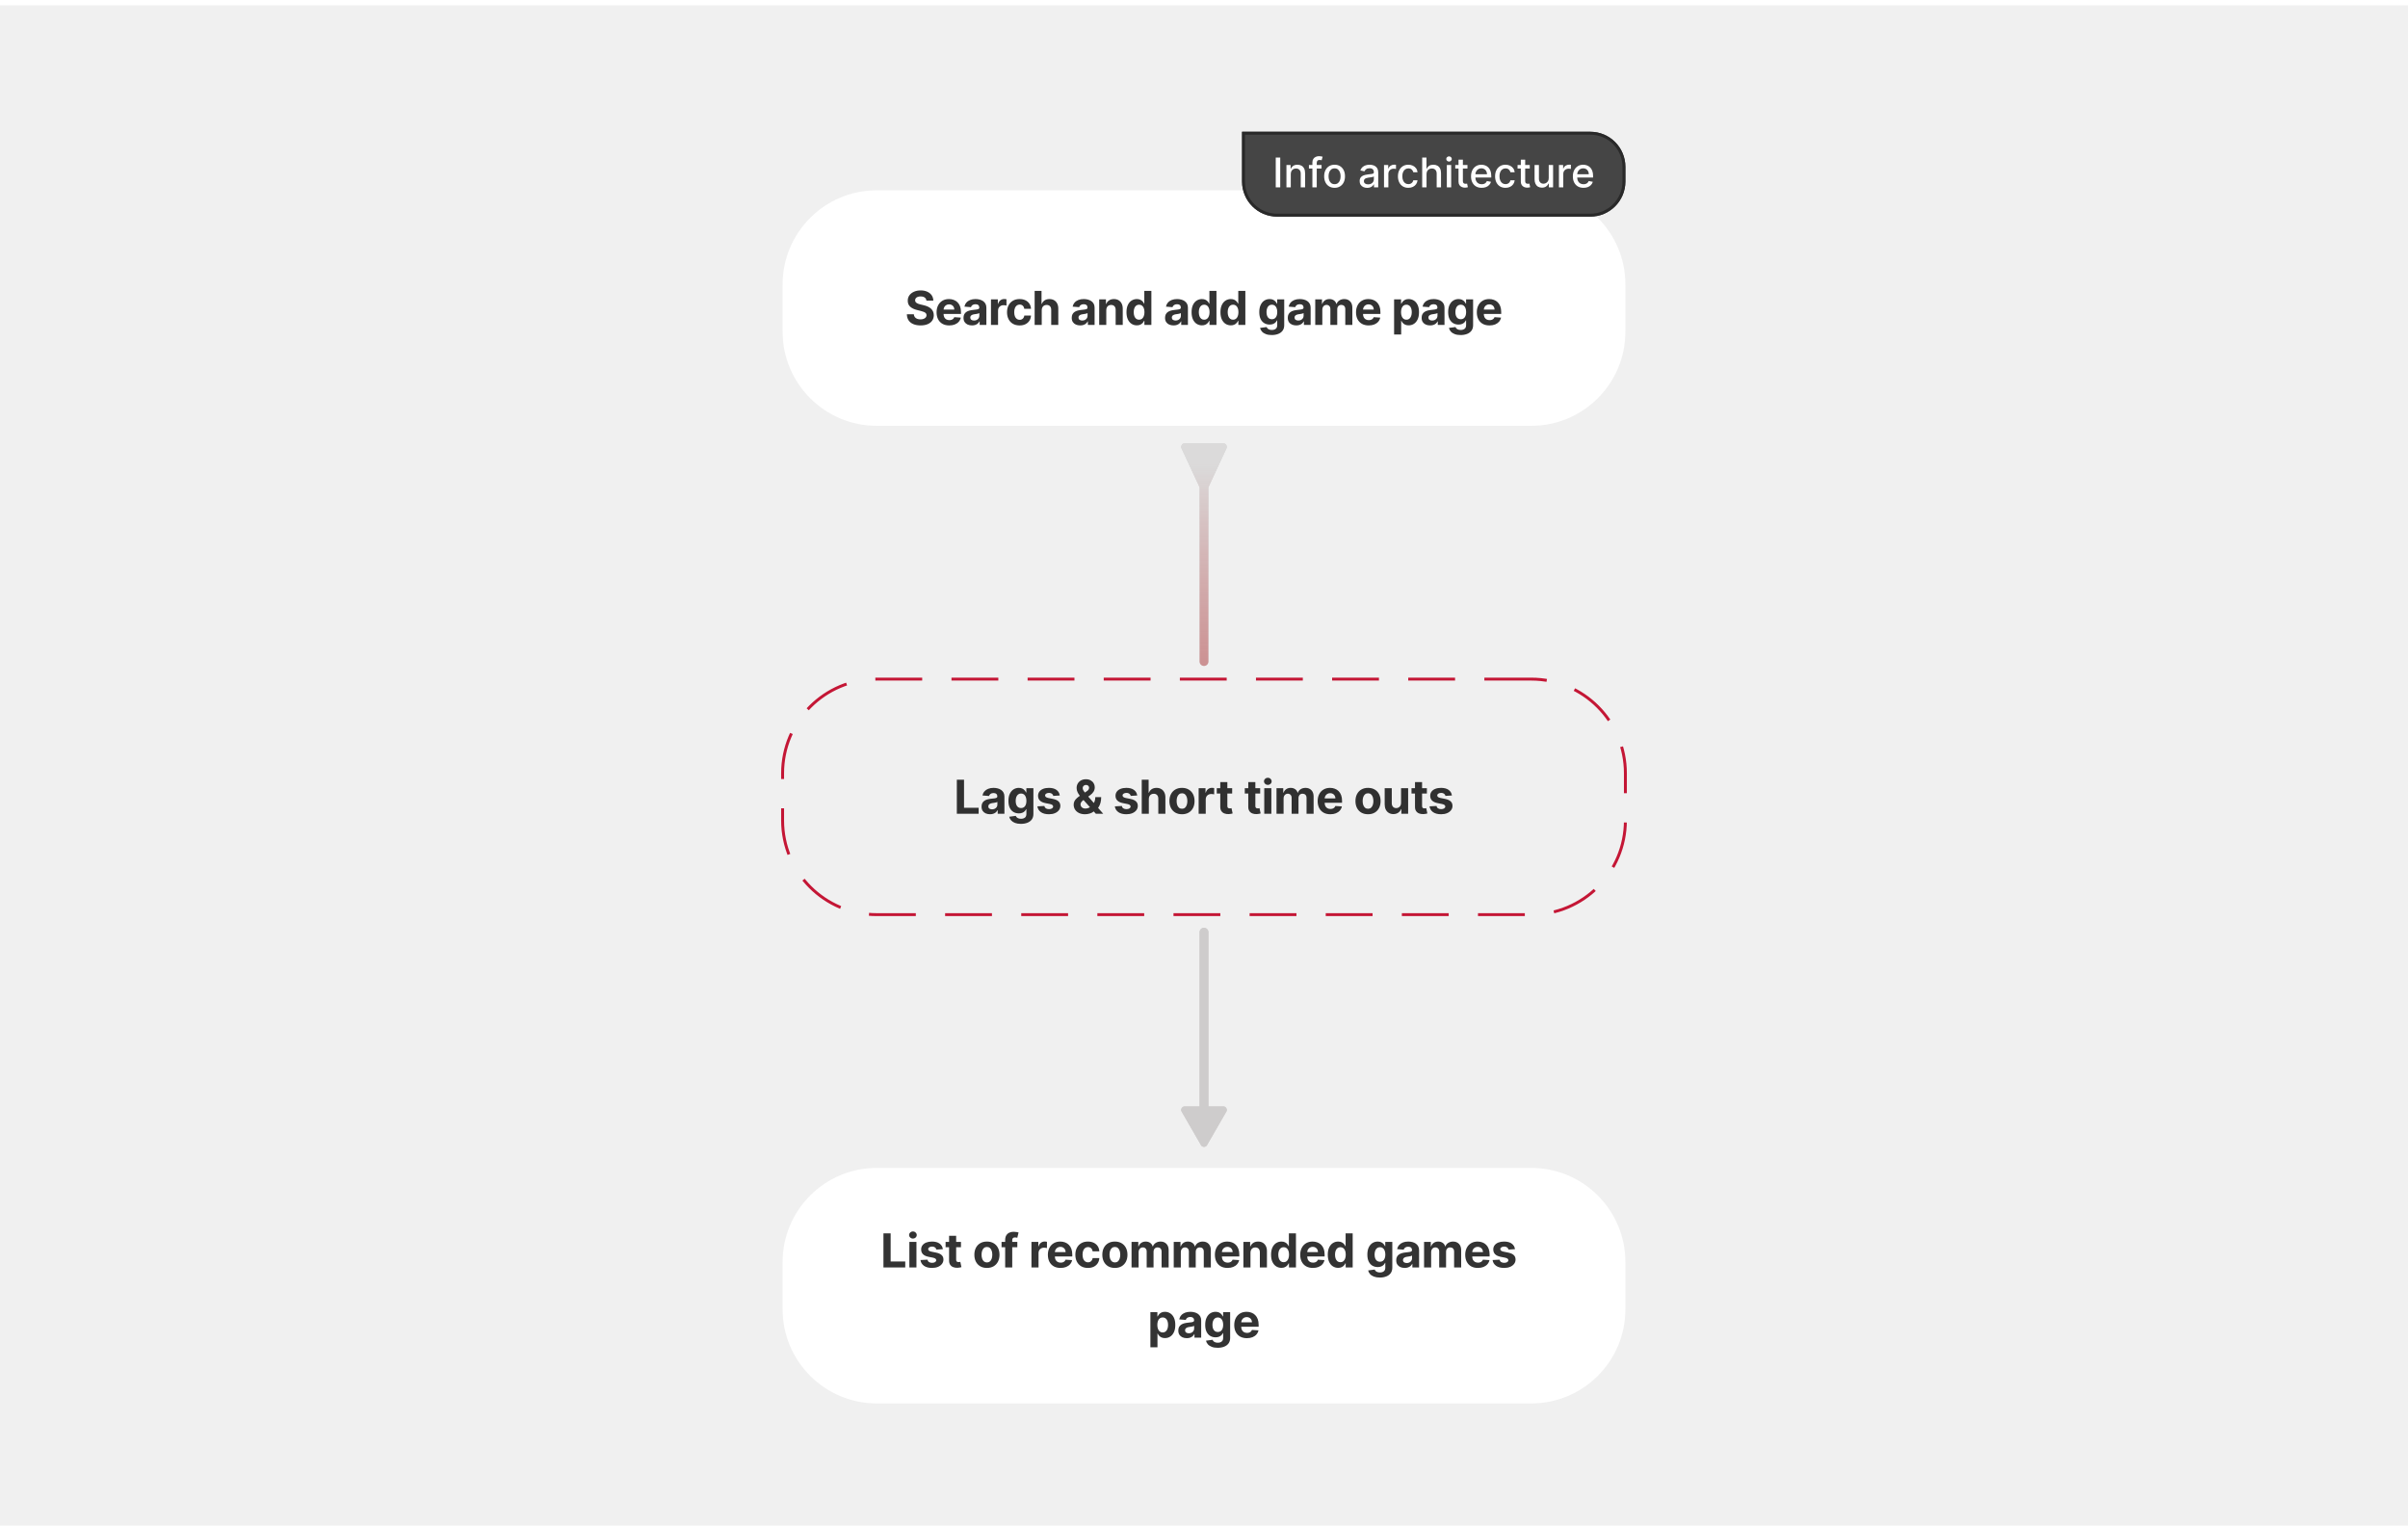 <svg width="440" height="279" viewBox="0 0 440 279" fill="none" xmlns="http://www.w3.org/2000/svg">
<rect width="440" height="277.743" transform="translate(0 0.975)" fill="#F0F0F0"/>
<g filter="url(#filter0_d_10194_13340)">
<path d="M279.788 124.062H160.212C150.706 124.062 143 131.768 143 141.274V149.88C143 159.385 150.706 167.091 160.212 167.091H279.788C289.294 167.091 297 159.385 297 149.88V141.274C297 131.768 289.294 124.062 279.788 124.062Z" stroke="#C41635" stroke-width="0.535" stroke-dasharray="8.56 5.35"/>
</g>
<path d="M174.837 148.66V142.438H176.152V147.575H178.82V148.66H174.837ZM180.903 148.748C180.606 148.748 180.34 148.696 180.107 148.593C179.875 148.487 179.69 148.332 179.555 148.128C179.421 147.921 179.354 147.664 179.354 147.356C179.354 147.097 179.402 146.879 179.497 146.703C179.592 146.527 179.722 146.385 179.886 146.277C180.05 146.171 180.236 146.089 180.445 146.035C180.655 145.98 180.876 145.942 181.107 145.919C181.378 145.891 181.597 145.865 181.763 145.84C181.929 145.814 182.05 145.775 182.125 145.725C182.2 145.674 182.237 145.599 182.237 145.5V145.482C182.237 145.289 182.176 145.141 182.055 145.035C181.935 144.93 181.765 144.877 181.545 144.877C181.312 144.877 181.126 144.929 180.989 145.032C180.851 145.133 180.76 145.261 180.715 145.415L179.518 145.318C179.579 145.034 179.698 144.789 179.877 144.582C180.055 144.374 180.285 144.214 180.566 144.102C180.85 143.989 181.178 143.932 181.551 143.932C181.81 143.932 182.058 143.963 182.295 144.024C182.534 144.084 182.746 144.178 182.93 144.306C183.116 144.434 183.263 144.597 183.37 144.798C183.478 144.997 183.531 145.235 183.531 145.512V148.66H182.304V148.013H182.268C182.193 148.158 182.092 148.287 181.967 148.398C181.841 148.508 181.69 148.594 181.514 148.656C181.338 148.717 181.134 148.748 180.903 148.748ZM181.274 147.854C181.465 147.854 181.633 147.817 181.778 147.742C181.924 147.665 182.039 147.562 182.122 147.432C182.205 147.303 182.246 147.155 182.246 146.992V146.497C182.206 146.523 182.15 146.547 182.079 146.569C182.01 146.59 181.932 146.609 181.845 146.627C181.758 146.643 181.671 146.659 181.584 146.673C181.497 146.685 181.418 146.696 181.347 146.706C181.195 146.728 181.062 146.764 180.949 146.812C180.836 146.861 180.748 146.927 180.685 147.01C180.622 147.091 180.591 147.192 180.591 147.314C180.591 147.49 180.654 147.624 180.782 147.718C180.912 147.809 181.076 147.854 181.274 147.854ZM186.544 150.507C186.125 150.507 185.765 150.449 185.465 150.334C185.168 150.22 184.931 150.065 184.754 149.869C184.578 149.672 184.464 149.452 184.411 149.207L185.608 149.046C185.645 149.139 185.702 149.226 185.781 149.307C185.86 149.388 185.965 149.453 186.094 149.501C186.226 149.552 186.386 149.577 186.574 149.577C186.856 149.577 187.088 149.508 187.27 149.371C187.454 149.235 187.547 149.007 187.547 148.687V147.834H187.492C187.435 147.963 187.35 148.085 187.237 148.201C187.123 148.316 186.977 148.41 186.799 148.483C186.621 148.556 186.408 148.593 186.161 148.593C185.811 148.593 185.492 148.512 185.204 148.35C184.919 148.186 184.691 147.936 184.521 147.599C184.352 147.261 184.268 146.834 184.268 146.317C184.268 145.789 184.354 145.347 184.527 144.993C184.699 144.638 184.928 144.373 185.213 144.196C185.501 144.02 185.816 143.932 186.158 143.932C186.419 143.932 186.638 143.977 186.814 144.066C186.991 144.153 187.132 144.263 187.24 144.394C187.349 144.524 187.433 144.651 187.492 144.777H187.54V143.993H188.826V148.705C188.826 149.102 188.728 149.434 188.534 149.702C188.34 149.969 188.07 150.17 187.726 150.303C187.384 150.439 186.99 150.507 186.544 150.507ZM186.571 147.621C186.78 147.621 186.956 147.569 187.1 147.466C187.246 147.36 187.357 147.211 187.434 147.016C187.513 146.82 187.553 146.584 187.553 146.311C187.553 146.038 187.514 145.8 187.437 145.6C187.36 145.398 187.249 145.241 187.103 145.129C186.957 145.018 186.78 144.962 186.571 144.962C186.359 144.962 186.179 145.02 186.034 145.135C185.888 145.249 185.777 145.407 185.702 145.609C185.627 145.812 185.59 146.046 185.59 146.311C185.59 146.581 185.627 146.813 185.702 147.01C185.779 147.204 185.89 147.355 186.034 147.462C186.179 147.568 186.359 147.621 186.571 147.621ZM193.644 145.324L192.459 145.397C192.439 145.295 192.396 145.204 192.329 145.123C192.262 145.04 192.174 144.974 192.064 144.926C191.957 144.875 191.828 144.85 191.679 144.85C191.478 144.85 191.309 144.893 191.171 144.978C191.033 145.06 190.965 145.172 190.965 145.312C190.965 145.423 191.009 145.517 191.098 145.594C191.187 145.671 191.34 145.733 191.557 145.78L192.402 145.95C192.855 146.043 193.194 146.192 193.416 146.399C193.639 146.606 193.751 146.877 193.751 147.213C193.751 147.519 193.66 147.788 193.48 148.019C193.302 148.25 193.057 148.43 192.745 148.559C192.435 148.687 192.078 148.751 191.672 148.751C191.055 148.751 190.563 148.622 190.196 148.365C189.831 148.106 189.618 147.753 189.555 147.308L190.828 147.241C190.866 147.429 190.96 147.573 191.107 147.672C191.255 147.769 191.445 147.818 191.676 147.818C191.902 147.818 192.085 147.775 192.222 147.688C192.362 147.598 192.433 147.484 192.435 147.344C192.433 147.227 192.383 147.13 192.286 147.055C192.189 146.978 192.039 146.92 191.837 146.879L191.028 146.718C190.573 146.627 190.233 146.469 190.011 146.244C189.79 146.019 189.679 145.733 189.679 145.384C189.679 145.084 189.76 144.826 189.922 144.61C190.087 144.393 190.316 144.226 190.612 144.109C190.91 143.991 191.258 143.932 191.657 143.932C192.247 143.932 192.711 144.057 193.049 144.306C193.389 144.555 193.588 144.894 193.644 145.324ZM198.266 148.751C197.836 148.751 197.465 148.674 197.153 148.52C196.842 148.366 196.602 148.158 196.434 147.894C196.267 147.629 196.185 147.333 196.185 147.007C196.185 146.764 196.233 146.548 196.33 146.36C196.427 146.172 196.563 145.998 196.737 145.84C196.911 145.68 197.114 145.521 197.345 145.363L198.551 144.57C198.707 144.471 198.821 144.367 198.895 144.257C198.967 144.146 199.004 144.025 199.004 143.896C199.004 143.772 198.954 143.658 198.855 143.553C198.756 143.447 198.615 143.395 198.433 143.397C198.311 143.397 198.206 143.425 198.117 143.479C198.028 143.532 197.958 143.602 197.907 143.689C197.858 143.774 197.834 143.87 197.834 143.975C197.834 144.104 197.871 144.236 197.943 144.37C198.017 144.503 198.114 144.645 198.235 144.795C198.357 144.943 198.489 145.103 198.633 145.275L201.583 148.66H200.234L197.773 145.919C197.611 145.735 197.449 145.542 197.287 145.342C197.127 145.14 196.994 144.925 196.886 144.698C196.779 144.469 196.725 144.221 196.725 143.954C196.725 143.651 196.795 143.38 196.935 143.139C197.076 142.898 197.275 142.708 197.53 142.568C197.786 142.426 198.083 142.355 198.423 142.355C198.756 142.355 199.042 142.423 199.283 142.559C199.527 142.693 199.713 142.871 199.843 143.094C199.974 143.315 200.04 143.557 200.04 143.823C200.04 144.117 199.967 144.383 199.821 144.622C199.677 144.859 199.475 145.072 199.213 145.26L197.943 146.174C197.771 146.3 197.644 146.429 197.56 146.56C197.48 146.69 197.439 146.814 197.439 146.934C197.439 147.082 197.475 147.214 197.549 147.332C197.621 147.45 197.725 147.543 197.858 147.612C197.992 147.678 198.149 147.712 198.329 147.712C198.548 147.712 198.764 147.662 198.976 147.563C199.191 147.461 199.385 147.319 199.56 147.135C199.736 146.948 199.877 146.727 199.982 146.472C200.088 146.217 200.14 145.934 200.14 145.625H201.213C201.213 146.005 201.171 146.349 201.088 146.654C201.005 146.958 200.89 147.223 200.741 147.451C200.594 147.675 200.425 147.86 200.234 148.004C200.174 148.042 200.115 148.078 200.058 148.113C200.001 148.147 199.943 148.184 199.882 148.222C199.651 148.408 199.393 148.543 199.107 148.626C198.823 148.709 198.543 148.751 198.266 148.751ZM207.797 145.324L206.612 145.397C206.592 145.295 206.549 145.204 206.482 145.123C206.415 145.04 206.327 144.974 206.218 144.926C206.11 144.875 205.981 144.85 205.831 144.85C205.631 144.85 205.462 144.893 205.324 144.978C205.187 145.06 205.118 145.172 205.118 145.312C205.118 145.423 205.162 145.517 205.251 145.594C205.341 145.671 205.493 145.733 205.71 145.78L206.554 145.95C207.008 146.043 207.346 146.192 207.569 146.399C207.792 146.606 207.904 146.877 207.904 147.213C207.904 147.519 207.814 147.788 207.633 148.019C207.455 148.25 207.21 148.43 206.898 148.559C206.588 148.687 206.23 148.751 205.826 148.751C205.207 148.751 204.716 148.622 204.349 148.365C203.985 148.106 203.771 147.753 203.708 147.308L204.981 147.241C205.019 147.429 205.112 147.573 205.26 147.672C205.408 147.769 205.598 147.818 205.828 147.818C206.056 147.818 206.238 147.775 206.375 147.688C206.515 147.598 206.586 147.484 206.588 147.344C206.586 147.227 206.536 147.13 206.439 147.055C206.342 146.978 206.192 146.92 205.99 146.879L205.181 146.718C204.726 146.627 204.386 146.469 204.164 146.244C203.943 146.019 203.832 145.733 203.832 145.384C203.832 145.084 203.913 144.826 204.075 144.61C204.24 144.393 204.47 144.226 204.765 144.109C205.063 143.991 205.411 143.932 205.81 143.932C206.4 143.932 206.864 144.057 207.202 144.306C207.542 144.555 207.74 144.894 207.797 145.324ZM209.919 145.962V148.66H208.624V142.438H209.882V144.816H209.937C210.042 144.541 210.212 144.325 210.447 144.169C210.682 144.011 210.977 143.932 211.332 143.932C211.656 143.932 211.938 144.003 212.179 144.145C212.422 144.285 212.611 144.486 212.744 144.75C212.88 145.011 212.947 145.324 212.945 145.688V148.66H211.65V145.919C211.652 145.632 211.58 145.408 211.432 145.248C211.286 145.088 211.081 145.007 210.818 145.007C210.642 145.007 210.486 145.045 210.35 145.12C210.216 145.195 210.111 145.304 210.034 145.448C209.959 145.59 209.921 145.761 209.919 145.962ZM215.978 148.751C215.506 148.751 215.098 148.651 214.753 148.45C214.411 148.247 214.147 147.966 213.96 147.605C213.774 147.243 213.681 146.822 213.681 146.344C213.681 145.863 213.774 145.441 213.96 145.081C214.147 144.718 214.411 144.436 214.753 144.236C215.098 144.033 215.506 143.932 215.978 143.932C216.449 143.932 216.857 144.033 217.199 144.236C217.544 144.436 217.809 144.718 217.995 145.081C218.181 145.441 218.274 145.863 218.274 146.344C218.274 146.822 218.181 147.243 217.995 147.605C217.809 147.966 217.544 148.247 217.199 148.45C216.857 148.651 216.449 148.751 215.978 148.751ZM215.984 147.748C216.199 147.748 216.378 147.688 216.522 147.566C216.666 147.442 216.774 147.274 216.847 147.061C216.922 146.849 216.959 146.607 216.959 146.335C216.959 146.064 216.922 145.822 216.847 145.609C216.774 145.397 216.666 145.228 216.522 145.105C216.378 144.981 216.199 144.92 215.984 144.92C215.767 144.92 215.585 144.981 215.437 145.105C215.291 145.228 215.181 145.397 215.106 145.609C215.033 145.822 214.997 146.064 214.997 146.335C214.997 146.607 215.033 146.849 215.106 147.061C215.181 147.274 215.291 147.442 215.437 147.566C215.585 147.688 215.767 147.748 215.984 147.748ZM219.022 148.66V143.993H220.277V144.807H220.326C220.411 144.518 220.553 144.299 220.754 144.151C220.955 144.001 221.186 143.926 221.446 143.926C221.511 143.926 221.581 143.93 221.656 143.938C221.731 143.947 221.797 143.957 221.854 143.972V145.12C221.793 145.102 221.709 145.086 221.602 145.072C221.494 145.057 221.396 145.05 221.307 145.05C221.117 145.05 220.946 145.092 220.796 145.175C220.649 145.256 220.531 145.37 220.444 145.515C220.359 145.661 220.317 145.829 220.317 146.019V148.66H219.022ZM225.145 143.993V144.965H222.335V143.993H225.145ZM222.973 142.875H224.267V147.226C224.267 147.345 224.285 147.438 224.322 147.505C224.358 147.57 224.409 147.615 224.474 147.642C224.54 147.668 224.617 147.681 224.705 147.681C224.765 147.681 224.826 147.676 224.887 147.666C224.947 147.654 224.994 147.645 225.026 147.639L225.23 148.602C225.165 148.622 225.074 148.645 224.956 148.672C224.839 148.7 224.696 148.717 224.528 148.723C224.216 148.736 223.943 148.694 223.708 148.599C223.475 148.504 223.293 148.356 223.164 148.155C223.035 147.955 222.97 147.701 222.973 147.396V142.875ZM230.262 143.993V144.965H227.452V143.993H230.262ZM228.09 142.875H229.384V147.226C229.384 147.345 229.402 147.438 229.439 147.505C229.475 147.57 229.526 147.615 229.591 147.642C229.658 147.668 229.735 147.681 229.822 147.681C229.882 147.681 229.943 147.676 230.004 147.666C230.065 147.654 230.111 147.645 230.144 147.639L230.347 148.602C230.282 148.622 230.191 148.645 230.074 148.672C229.956 148.7 229.813 148.717 229.645 148.723C229.334 148.736 229.06 148.694 228.825 148.599C228.592 148.504 228.411 148.356 228.281 148.155C228.151 147.955 228.088 147.701 228.09 147.396V142.875ZM231.011 148.66V143.993H232.306V148.66H231.011ZM231.661 143.392C231.469 143.392 231.304 143.327 231.166 143.2C231.03 143.07 230.962 142.916 230.962 142.735C230.962 142.557 231.03 142.404 231.166 142.276C231.304 142.147 231.469 142.082 231.661 142.082C231.854 142.082 232.018 142.147 232.153 142.276C232.291 142.404 232.36 142.557 232.36 142.735C232.36 142.916 232.291 143.07 232.153 143.2C232.018 143.327 231.854 143.392 231.661 143.392ZM233.248 148.66V143.993H234.481V144.816H234.536C234.633 144.543 234.795 144.327 235.023 144.169C235.249 144.011 235.52 143.932 235.836 143.932C236.157 143.932 236.429 144.012 236.654 144.172C236.879 144.33 237.029 144.545 237.104 144.816H237.152C237.247 144.549 237.42 144.335 237.669 144.175C237.92 144.013 238.216 143.932 238.559 143.932C238.994 143.932 239.348 144.071 239.619 144.349C239.893 144.624 240.029 145.015 240.029 145.521V148.66H238.738V145.776C238.738 145.517 238.669 145.322 238.531 145.193C238.394 145.064 238.222 144.998 238.015 144.998C237.78 144.998 237.597 145.074 237.465 145.224C237.334 145.371 237.268 145.567 237.268 145.81V148.66H236.013V145.749C236.013 145.52 235.947 145.338 235.816 145.202C235.686 145.066 235.514 144.998 235.302 144.998C235.158 144.998 235.028 145.035 234.913 145.108C234.8 145.179 234.709 145.279 234.642 145.409C234.575 145.536 234.542 145.686 234.542 145.858V148.66H233.248ZM243.084 148.751C242.604 148.751 242.191 148.654 241.845 148.459C241.5 148.263 241.235 147.985 241.049 147.627C240.862 147.266 240.769 146.84 240.769 146.348C240.769 145.867 240.862 145.446 241.049 145.083C241.235 144.721 241.497 144.439 241.835 144.236C242.176 144.033 242.575 143.932 243.033 143.932C243.341 143.932 243.627 143.982 243.892 144.081C244.16 144.178 244.392 144.325 244.591 144.521C244.792 144.718 244.947 144.965 245.059 145.263C245.17 145.559 245.226 145.905 245.226 146.302V146.658H241.286V145.856H244.008C244.008 145.669 243.967 145.504 243.886 145.36C243.805 145.217 243.693 145.104 243.549 145.023C243.407 144.94 243.242 144.898 243.054 144.898C242.857 144.898 242.683 144.944 242.531 145.035C242.381 145.124 242.264 145.245 242.179 145.397C242.094 145.546 242.05 145.714 242.048 145.898V146.66C242.048 146.891 242.091 147.091 242.176 147.259C242.263 147.427 242.386 147.557 242.543 147.648C242.702 147.739 242.889 147.785 243.105 147.785C243.249 147.785 243.381 147.765 243.501 147.724C243.62 147.683 243.722 147.623 243.807 147.542C243.892 147.461 243.957 147.361 244.002 147.244L245.199 147.323C245.138 147.611 245.013 147.862 244.825 148.076C244.639 148.289 244.398 148.455 244.102 148.575C243.809 148.692 243.469 148.751 243.084 148.751ZM249.971 148.751C249.499 148.751 249.091 148.651 248.747 148.45C248.404 148.247 248.14 147.966 247.954 147.605C247.768 147.243 247.675 146.822 247.675 146.344C247.675 145.863 247.768 145.441 247.954 145.081C248.14 144.718 248.404 144.436 248.747 144.236C249.091 144.033 249.499 143.932 249.971 143.932C250.443 143.932 250.85 144.033 251.193 144.236C251.537 144.436 251.802 144.718 251.989 145.081C252.175 145.441 252.268 145.863 252.268 146.344C252.268 146.822 252.175 147.243 251.989 147.605C251.802 147.966 251.537 148.247 251.193 148.45C250.85 148.651 250.443 148.751 249.971 148.751ZM249.977 147.748C250.192 147.748 250.371 147.688 250.515 147.566C250.659 147.442 250.767 147.274 250.84 147.061C250.915 146.849 250.952 146.607 250.952 146.335C250.952 146.064 250.915 145.822 250.84 145.609C250.767 145.397 250.659 145.228 250.515 145.105C250.371 144.981 250.192 144.92 249.977 144.92C249.761 144.92 249.578 144.981 249.431 145.105C249.285 145.228 249.174 145.397 249.099 145.609C249.026 145.822 248.99 146.064 248.99 146.335C248.99 146.607 249.026 146.849 249.099 147.061C249.174 147.274 249.285 147.442 249.431 147.566C249.578 147.688 249.761 147.748 249.977 147.748ZM256.008 146.673V143.993H257.302V148.66H256.06V147.812H256.011C255.906 148.085 255.731 148.305 255.486 148.471C255.243 148.637 254.946 148.721 254.595 148.721C254.284 148.721 254.009 148.649 253.772 148.508C253.535 148.366 253.35 148.164 253.216 147.903C253.084 147.642 253.018 147.329 253.015 146.965V143.993H254.31V146.734C254.312 147.009 254.386 147.227 254.532 147.386C254.677 147.547 254.873 147.627 255.118 147.627C255.274 147.627 255.42 147.591 255.555 147.52C255.691 147.447 255.801 147.34 255.884 147.198C255.969 147.057 256.01 146.881 256.008 146.673ZM260.726 143.993V144.965H257.916V143.993H260.726ZM258.554 142.875H259.848V147.226C259.848 147.345 259.866 147.438 259.903 147.505C259.939 147.57 259.99 147.615 260.054 147.642C260.121 147.668 260.198 147.681 260.285 147.681C260.346 147.681 260.407 147.676 260.468 147.666C260.528 147.654 260.575 147.645 260.607 147.639L260.811 148.602C260.746 148.622 260.655 148.645 260.537 148.672C260.42 148.7 260.277 148.717 260.109 148.723C259.797 148.736 259.523 148.694 259.289 148.599C259.056 148.504 258.874 148.356 258.745 148.155C258.616 147.955 258.551 147.701 258.554 147.396V142.875ZM265.299 145.324L264.114 145.397C264.094 145.295 264.05 145.204 263.984 145.123C263.917 145.04 263.829 144.974 263.719 144.926C263.612 144.875 263.483 144.85 263.333 144.85C263.133 144.85 262.964 144.893 262.826 144.978C262.689 145.06 262.62 145.172 262.62 145.312C262.62 145.423 262.664 145.517 262.753 145.594C262.843 145.671 262.995 145.733 263.212 145.78L264.056 145.95C264.51 146.043 264.848 146.192 265.071 146.399C265.294 146.606 265.405 146.877 265.405 147.213C265.405 147.519 265.316 147.788 265.135 148.019C264.957 148.25 264.712 148.43 264.4 148.559C264.09 148.687 263.732 148.751 263.327 148.751C262.709 148.751 262.217 148.622 261.851 148.365C261.486 148.106 261.273 147.753 261.209 147.308L262.483 147.241C262.521 147.429 262.614 147.573 262.762 147.672C262.91 147.769 263.1 147.818 263.33 147.818C263.557 147.818 263.74 147.775 263.877 147.688C264.017 147.598 264.088 147.484 264.09 147.344C264.088 147.227 264.038 147.13 263.941 147.055C263.844 146.978 263.694 146.92 263.492 146.879L262.683 146.718C262.228 146.627 261.888 146.469 261.666 146.244C261.445 146.019 261.334 145.733 261.334 145.384C261.334 145.084 261.415 144.826 261.577 144.61C261.742 144.393 261.971 144.226 262.267 144.109C262.565 143.991 262.913 143.932 263.312 143.932C263.902 143.932 264.365 144.057 264.704 144.306C265.044 144.555 265.242 144.894 265.299 145.324Z" fill="black" fill-opacity="0.8"/>
<g filter="url(#filter1_d_10194_13340)">
<path d="M279.788 213.359H160.212C150.706 213.359 143 221.065 143 230.571V239.177C143 248.682 150.706 256.388 160.212 256.388H279.788C289.294 256.388 297 248.682 297 239.177V230.571C297 221.065 289.294 213.359 279.788 213.359Z" fill="white"/>
</g>
<path d="M161.427 231.541V225.318H162.743V230.456H165.41V231.541H161.427ZM166.163 231.541V226.874H167.457V231.541H166.163ZM166.813 226.272C166.621 226.272 166.456 226.208 166.318 226.081C166.182 225.951 166.114 225.797 166.114 225.616C166.114 225.438 166.182 225.285 166.318 225.157C166.456 225.028 166.621 224.963 166.813 224.963C167.006 224.963 167.17 225.028 167.305 225.157C167.443 225.285 167.512 225.438 167.512 225.616C167.512 225.797 167.443 225.951 167.305 226.081C167.17 226.208 167.006 226.272 166.813 226.272ZM172.283 228.204L171.098 228.278C171.078 228.176 171.034 228.085 170.967 228.004C170.9 227.921 170.812 227.855 170.703 227.807C170.596 227.756 170.467 227.731 170.317 227.731C170.117 227.731 169.947 227.773 169.81 227.858C169.672 227.941 169.603 228.053 169.603 228.193C169.603 228.304 169.648 228.398 169.737 228.475C169.826 228.552 169.979 228.614 170.196 228.66L171.04 228.831C171.494 228.924 171.832 229.073 172.055 229.28C172.278 229.487 172.389 229.758 172.389 230.094C172.389 230.4 172.299 230.668 172.119 230.899C171.941 231.13 171.695 231.311 171.384 231.44C171.074 231.568 170.716 231.631 170.311 231.631C169.693 231.631 169.201 231.503 168.834 231.246C168.47 230.987 168.256 230.634 168.193 230.189L169.466 230.122C169.505 230.31 169.598 230.454 169.746 230.553C169.894 230.65 170.083 230.699 170.314 230.699C170.541 230.699 170.723 230.656 170.861 230.568C171.001 230.479 171.072 230.365 171.074 230.225C171.072 230.107 171.022 230.011 170.925 229.936C170.828 229.859 170.678 229.801 170.475 229.76L169.667 229.599C169.211 229.508 168.872 229.35 168.649 229.125C168.428 228.9 168.318 228.614 168.318 228.265C168.318 227.965 168.399 227.707 168.561 227.491C168.725 227.274 168.955 227.107 169.251 226.989C169.548 226.872 169.897 226.813 170.296 226.813C170.885 226.813 171.349 226.938 171.687 227.187C172.028 227.436 172.226 227.775 172.283 228.204ZM175.592 226.874V227.846H172.782V226.874H175.592ZM173.42 225.756H174.714V230.106C174.714 230.226 174.732 230.319 174.769 230.386C174.805 230.451 174.856 230.496 174.921 230.523C174.988 230.549 175.065 230.562 175.152 230.562C175.212 230.562 175.273 230.557 175.334 230.547C175.395 230.535 175.441 230.526 175.474 230.52L175.677 231.483C175.613 231.503 175.521 231.526 175.404 231.553C175.286 231.581 175.144 231.598 174.976 231.604C174.664 231.616 174.39 231.575 174.155 231.48C173.922 231.384 173.741 231.237 173.611 231.036C173.482 230.836 173.418 230.582 173.42 230.276V225.756ZM180.336 231.631C179.864 231.631 179.456 231.531 179.111 231.331C178.769 231.128 178.505 230.847 178.318 230.486C178.132 230.124 178.039 229.703 178.039 229.225C178.039 228.743 178.132 228.322 178.318 227.962C178.505 227.599 178.769 227.317 179.111 227.117C179.456 226.914 179.864 226.813 180.336 226.813C180.808 226.813 181.215 226.914 181.557 227.117C181.901 227.317 182.167 227.599 182.353 227.962C182.54 228.322 182.633 228.743 182.633 229.225C182.633 229.703 182.54 230.124 182.353 230.486C182.167 230.847 181.901 231.128 181.557 231.331C181.215 231.531 180.808 231.631 180.336 231.631ZM180.342 230.629C180.557 230.629 180.736 230.568 180.88 230.447C181.023 230.323 181.132 230.155 181.205 229.942C181.28 229.73 181.317 229.488 181.317 229.216C181.317 228.945 181.28 228.703 181.205 228.49C181.132 228.278 181.023 228.109 180.88 227.986C180.736 227.862 180.557 227.801 180.342 227.801C180.125 227.801 179.943 227.862 179.795 227.986C179.649 228.109 179.539 228.278 179.464 228.49C179.391 228.703 179.354 228.945 179.354 229.216C179.354 229.488 179.391 229.73 179.464 229.942C179.539 230.155 179.649 230.323 179.795 230.447C179.943 230.568 180.125 230.629 180.342 230.629ZM185.89 226.874V227.846H183.009V226.874H185.89ZM183.669 231.541V226.537C183.669 226.198 183.735 225.918 183.866 225.695C184 225.472 184.182 225.305 184.413 225.194C184.644 225.082 184.906 225.027 185.2 225.027C185.399 225.027 185.58 225.042 185.744 225.072C185.91 225.102 186.034 225.13 186.115 225.154L185.884 226.126C185.833 226.11 185.77 226.095 185.695 226.081C185.622 226.067 185.547 226.06 185.47 226.06C185.28 226.06 185.147 226.104 185.072 226.193C184.997 226.28 184.96 226.403 184.96 226.561V231.541H183.669ZM188.472 231.541V226.874H189.727V227.688H189.776C189.861 227.399 190.004 227.18 190.204 227.032C190.405 226.882 190.635 226.807 190.897 226.807C190.962 226.807 191.031 226.811 191.106 226.819C191.181 226.827 191.247 226.838 191.304 226.853V228.001C191.243 227.983 191.159 227.966 191.052 227.953C190.944 227.938 190.846 227.931 190.757 227.931C190.567 227.931 190.396 227.973 190.247 228.056C190.099 228.136 189.981 228.25 189.894 228.396C189.809 228.542 189.767 228.71 189.767 228.9V231.541H188.472ZM193.788 231.631C193.308 231.631 192.895 231.535 192.549 231.34C192.205 231.144 191.939 230.866 191.753 230.507C191.567 230.147 191.473 229.721 191.473 229.228C191.473 228.748 191.567 228.327 191.753 227.964C191.939 227.602 192.202 227.319 192.54 227.117C192.88 226.914 193.279 226.813 193.737 226.813C194.045 226.813 194.331 226.863 194.597 226.962C194.864 227.059 195.097 227.206 195.295 227.402C195.496 227.599 195.652 227.846 195.763 228.144C195.875 228.44 195.931 228.786 195.931 229.183V229.539H191.99V228.736H194.712C194.712 228.55 194.672 228.385 194.591 228.241C194.509 228.097 194.397 227.985 194.253 227.904C194.112 227.821 193.946 227.779 193.758 227.779C193.562 227.779 193.387 227.825 193.236 227.916C193.086 228.005 192.968 228.126 192.883 228.278C192.798 228.427 192.754 228.595 192.752 228.779V229.541C192.752 229.772 192.795 229.972 192.88 230.14C192.967 230.308 193.09 230.438 193.248 230.529C193.406 230.62 193.593 230.666 193.81 230.666C193.954 230.666 194.085 230.645 194.205 230.605C194.324 230.564 194.426 230.504 194.512 230.422C194.597 230.342 194.661 230.242 194.706 230.125L195.903 230.204C195.842 230.491 195.718 230.743 195.529 230.957C195.343 231.17 195.102 231.336 194.806 231.455C194.513 231.573 194.173 231.631 193.788 231.631ZM198.789 231.631C198.312 231.631 197.9 231.53 197.556 231.328C197.213 231.123 196.95 230.839 196.766 230.477C196.583 230.114 196.493 229.697 196.493 229.225C196.493 228.748 196.584 228.328 196.769 227.967C196.956 227.605 197.22 227.323 197.562 227.12C197.904 226.915 198.312 226.813 198.783 226.813C199.19 226.813 199.547 226.887 199.853 227.035C200.159 227.183 200.401 227.391 200.579 227.658C200.757 227.925 200.855 228.239 200.873 228.6H199.652C199.618 228.366 199.527 228.179 199.379 228.038C199.233 227.894 199.042 227.822 198.805 227.822C198.604 227.822 198.429 227.877 198.279 227.986C198.131 228.093 198.015 228.25 197.933 228.457C197.85 228.663 197.808 228.913 197.808 229.207C197.808 229.505 197.849 229.758 197.93 229.967C198.013 230.175 198.129 230.334 198.279 230.444C198.429 230.553 198.604 230.608 198.805 230.608C198.952 230.608 199.085 230.577 199.202 230.517C199.322 230.456 199.42 230.368 199.497 230.252C199.576 230.135 199.628 229.994 199.652 229.83H200.873C200.853 230.187 200.756 230.5 200.582 230.772C200.41 231.041 200.172 231.252 199.868 231.404C199.564 231.555 199.205 231.631 198.789 231.631ZM203.717 231.631C203.245 231.631 202.836 231.531 202.492 231.331C202.15 231.128 201.886 230.847 201.699 230.486C201.513 230.124 201.42 229.703 201.42 229.225C201.42 228.743 201.513 228.322 201.699 227.962C201.886 227.599 202.15 227.317 202.492 227.117C202.836 226.914 203.245 226.813 203.717 226.813C204.189 226.813 204.596 226.914 204.938 227.117C205.282 227.317 205.547 227.599 205.734 227.962C205.92 228.322 206.014 228.743 206.014 229.225C206.014 229.703 205.92 230.124 205.734 230.486C205.547 230.847 205.282 231.128 204.938 231.331C204.596 231.531 204.189 231.631 203.717 231.631ZM203.722 230.629C203.937 230.629 204.117 230.568 204.26 230.447C204.404 230.323 204.513 230.155 204.586 229.942C204.66 229.73 204.698 229.488 204.698 229.216C204.698 228.945 204.66 228.703 204.586 228.49C204.513 228.278 204.404 228.109 204.26 227.986C204.117 227.862 203.937 227.801 203.722 227.801C203.506 227.801 203.324 227.862 203.176 227.986C203.03 228.109 202.92 228.278 202.844 228.49C202.772 228.703 202.735 228.945 202.735 229.216C202.735 229.488 202.772 229.73 202.844 229.942C202.92 230.155 203.03 230.323 203.176 230.447C203.324 230.568 203.506 230.629 203.722 230.629ZM206.761 231.541V226.874H207.994V227.697H208.049C208.146 227.424 208.308 227.208 208.536 227.05C208.762 226.892 209.033 226.813 209.349 226.813C209.67 226.813 209.942 226.893 210.167 227.053C210.392 227.211 210.541 227.426 210.617 227.697H210.665C210.761 227.43 210.933 227.216 211.181 227.056C211.433 226.894 211.729 226.813 212.072 226.813C212.507 226.813 212.861 226.952 213.132 227.23C213.406 227.505 213.542 227.896 213.542 228.402V231.541H212.251V228.657C212.251 228.398 212.182 228.203 212.044 228.074C211.907 227.944 211.735 227.879 211.528 227.879C211.293 227.879 211.11 227.955 210.978 228.104C210.847 228.252 210.78 228.448 210.78 228.69V231.541H209.526V228.63C209.526 228.401 209.46 228.219 209.329 228.083C209.199 227.947 209.027 227.879 208.815 227.879C208.671 227.879 208.541 227.916 208.426 227.989C208.313 228.06 208.222 228.16 208.155 228.289C208.088 228.417 208.055 228.567 208.055 228.739V231.541H206.761ZM214.47 231.541V226.874H215.704V227.697H215.759C215.856 227.424 216.018 227.208 216.245 227.05C216.472 226.892 216.743 226.813 217.059 226.813C217.379 226.813 217.651 226.893 217.876 227.053C218.101 227.211 218.251 227.426 218.326 227.697H218.374C218.47 227.43 218.642 227.216 218.891 227.056C219.142 226.894 219.439 226.813 219.781 226.813C220.217 226.813 220.57 226.952 220.842 227.23C221.115 227.505 221.252 227.896 221.252 228.402V231.541H219.96V228.657C219.96 228.398 219.891 228.203 219.754 228.074C219.616 227.944 219.444 227.879 219.237 227.879C219.003 227.879 218.819 227.955 218.688 228.104C218.556 228.252 218.49 228.448 218.49 228.69V231.541H217.235V228.63C217.235 228.401 217.17 228.219 217.038 228.083C216.908 227.947 216.737 227.879 216.524 227.879C216.38 227.879 216.251 227.916 216.136 227.989C216.022 228.06 215.932 228.16 215.865 228.289C215.798 228.417 215.765 228.567 215.765 228.739V231.541H214.47ZM224.307 231.631C223.826 231.631 223.414 231.535 223.067 231.34C222.723 231.144 222.458 230.866 222.271 230.507C222.085 230.147 221.992 229.721 221.992 229.228C221.992 228.748 222.085 228.327 222.271 227.964C222.458 227.602 222.72 227.319 223.058 227.117C223.398 226.914 223.798 226.813 224.255 226.813C224.563 226.813 224.849 226.863 225.115 226.962C225.382 227.059 225.615 227.206 225.813 227.402C226.014 227.599 226.17 227.846 226.281 228.144C226.393 228.44 226.449 228.786 226.449 229.183V229.539H222.508V228.736H225.23C225.23 228.55 225.19 228.385 225.109 228.241C225.028 228.097 224.915 227.985 224.771 227.904C224.63 227.821 224.465 227.779 224.276 227.779C224.08 227.779 223.906 227.825 223.754 227.916C223.604 228.005 223.486 228.126 223.401 228.278C223.316 228.427 223.272 228.595 223.271 228.779V229.541C223.271 229.772 223.313 229.972 223.398 230.14C223.485 230.308 223.608 230.438 223.766 230.529C223.924 230.62 224.111 230.666 224.328 230.666C224.472 230.666 224.603 230.645 224.723 230.605C224.842 230.564 224.945 230.504 225.03 230.422C225.115 230.342 225.18 230.242 225.224 230.125L226.421 230.204C226.36 230.491 226.236 230.743 226.048 230.957C225.861 231.17 225.62 231.336 225.325 231.455C225.031 231.573 224.692 231.631 224.307 231.631ZM228.493 228.843V231.541H227.199V226.874H228.433V227.697H228.487C228.591 227.426 228.764 227.211 229.007 227.053C229.25 226.893 229.545 226.813 229.891 226.813C230.215 226.813 230.498 226.884 230.739 227.026C230.979 227.168 231.167 227.37 231.301 227.633C231.434 227.895 231.501 228.207 231.501 228.569V231.541H230.207V228.8C230.209 228.515 230.136 228.292 229.988 228.132C229.84 227.97 229.637 227.888 229.377 227.888C229.204 227.888 229.05 227.926 228.916 228.001C228.784 228.076 228.681 228.185 228.606 228.329C228.533 228.471 228.496 228.642 228.493 228.843ZM234.147 231.616C233.793 231.616 233.471 231.526 233.184 231.343C232.898 231.159 232.671 230.888 232.503 230.532C232.337 230.173 232.254 229.734 232.254 229.213C232.254 228.679 232.34 228.234 232.512 227.879C232.685 227.523 232.914 227.257 233.199 227.08C233.487 226.902 233.802 226.813 234.144 226.813C234.405 226.813 234.623 226.857 234.797 226.947C234.973 227.034 235.115 227.143 235.222 227.275C235.332 227.404 235.415 227.532 235.472 227.658H235.511V225.318H236.802V231.541H235.526V230.793H235.472C235.411 230.923 235.325 231.051 235.213 231.179C235.104 231.305 234.961 231.409 234.785 231.492C234.611 231.575 234.398 231.616 234.147 231.616ZM234.557 230.587C234.766 230.587 234.942 230.53 235.086 230.417C235.232 230.301 235.343 230.14 235.42 229.933C235.499 229.727 235.538 229.484 235.538 229.207C235.538 228.929 235.5 228.689 235.423 228.484C235.346 228.28 235.235 228.121 235.089 228.01C234.943 227.899 234.766 227.843 234.557 227.843C234.344 227.843 234.165 227.901 234.019 228.016C233.873 228.132 233.763 228.292 233.688 228.496C233.613 228.701 233.575 228.938 233.575 229.207C233.575 229.479 233.613 229.719 233.688 229.927C233.765 230.134 233.875 230.296 234.019 230.413C234.165 230.529 234.344 230.587 234.557 230.587ZM239.899 231.631C239.419 231.631 239.006 231.535 238.659 231.34C238.315 231.144 238.05 230.866 237.863 230.507C237.677 230.147 237.584 229.721 237.584 229.228C237.584 228.748 237.677 228.327 237.863 227.964C238.05 227.602 238.312 227.319 238.65 227.117C238.991 226.914 239.39 226.813 239.847 226.813C240.155 226.813 240.442 226.863 240.707 226.962C240.974 227.059 241.208 227.206 241.406 227.402C241.606 227.599 241.763 227.846 241.874 228.144C241.985 228.44 242.041 228.786 242.041 229.183V229.539H238.1V228.736H240.823C240.823 228.55 240.782 228.385 240.701 228.241C240.62 228.097 240.508 227.985 240.364 227.904C240.222 227.821 240.057 227.779 239.869 227.779C239.672 227.779 239.498 227.825 239.346 227.916C239.196 228.005 239.079 228.126 238.993 228.278C238.908 228.427 238.865 228.595 238.863 228.779V229.541C238.863 229.772 238.906 229.972 238.991 230.14C239.078 230.308 239.2 230.438 239.358 230.529C239.516 230.62 239.703 230.666 239.92 230.666C240.064 230.666 240.196 230.645 240.315 230.605C240.435 230.564 240.537 230.504 240.622 230.422C240.707 230.342 240.772 230.242 240.817 230.125L242.013 230.204C241.953 230.491 241.828 230.743 241.64 230.957C241.454 231.17 241.212 231.336 240.917 231.455C240.623 231.573 240.284 231.631 239.899 231.631ZM244.511 231.616C244.157 231.616 243.836 231.526 243.548 231.343C243.263 231.159 243.035 230.888 242.867 230.532C242.701 230.173 242.618 229.734 242.618 229.213C242.618 228.679 242.704 228.234 242.876 227.879C243.049 227.523 243.277 227.257 243.563 227.08C243.851 226.902 244.166 226.813 244.508 226.813C244.769 226.813 244.987 226.857 245.161 226.947C245.337 227.034 245.479 227.143 245.586 227.275C245.696 227.404 245.779 227.532 245.836 227.658H245.875V225.318H247.167V231.541H245.89V230.793H245.836C245.775 230.923 245.689 231.051 245.577 231.179C245.468 231.305 245.325 231.409 245.149 231.492C244.975 231.575 244.762 231.616 244.511 231.616ZM244.921 230.587C245.13 230.587 245.306 230.53 245.45 230.417C245.596 230.301 245.707 230.14 245.784 229.933C245.863 229.727 245.902 229.484 245.902 229.207C245.902 228.929 245.864 228.689 245.787 228.484C245.71 228.28 245.599 228.121 245.453 228.01C245.307 227.899 245.13 227.843 244.921 227.843C244.708 227.843 244.529 227.901 244.383 228.016C244.237 228.132 244.127 228.292 244.052 228.496C243.977 228.701 243.94 228.938 243.94 229.207C243.94 229.479 243.977 229.719 244.052 229.927C244.129 230.134 244.239 230.296 244.383 230.413C244.529 230.529 244.708 230.587 244.921 230.587ZM252.125 233.388C251.706 233.388 251.346 233.33 251.046 233.215C250.749 233.101 250.512 232.946 250.335 232.75C250.159 232.553 250.045 232.332 249.992 232.088L251.189 231.927C251.226 232.02 251.283 232.107 251.362 232.188C251.441 232.269 251.545 232.334 251.675 232.382C251.807 232.433 251.967 232.458 252.155 232.458C252.437 232.458 252.669 232.389 252.851 232.252C253.035 232.116 253.128 231.888 253.128 231.568V230.714H253.073C253.016 230.844 252.931 230.966 252.817 231.082C252.704 231.197 252.558 231.291 252.38 231.364C252.202 231.437 251.989 231.474 251.742 231.474C251.392 231.474 251.073 231.392 250.785 231.23C250.499 231.067 250.272 230.816 250.102 230.48C249.933 230.142 249.849 229.714 249.849 229.198C249.849 228.67 249.935 228.228 250.108 227.873C250.28 227.519 250.509 227.254 250.794 227.077C251.082 226.901 251.397 226.813 251.739 226.813C252 226.813 252.219 226.857 252.395 226.947C252.572 227.034 252.713 227.143 252.821 227.275C252.93 227.404 253.014 227.532 253.073 227.658H253.121V226.874H254.407V231.586C254.407 231.983 254.309 232.315 254.115 232.583C253.921 232.85 253.651 233.051 253.307 233.184C252.965 233.32 252.57 233.388 252.125 233.388ZM252.152 230.502C252.361 230.502 252.537 230.45 252.681 230.346C252.827 230.241 252.938 230.091 253.015 229.897C253.094 229.701 253.134 229.465 253.134 229.192C253.134 228.919 253.095 228.681 253.018 228.481C252.941 228.279 252.83 228.121 252.684 228.01C252.538 227.899 252.361 227.843 252.152 227.843C251.939 227.843 251.76 227.901 251.614 228.016C251.468 228.13 251.358 228.288 251.283 228.49C251.208 228.693 251.171 228.927 251.171 229.192C251.171 229.462 251.208 229.694 251.283 229.891C251.36 230.085 251.471 230.236 251.614 230.343C251.76 230.449 251.939 230.502 252.152 230.502ZM256.673 231.629C256.376 231.629 256.11 231.577 255.877 231.474C255.644 231.368 255.46 231.213 255.324 231.009C255.191 230.802 255.124 230.545 255.124 230.237C255.124 229.978 255.171 229.76 255.267 229.584C255.362 229.408 255.491 229.266 255.655 229.158C255.819 229.051 256.005 228.97 256.215 228.916C256.425 228.861 256.646 228.823 256.877 228.8C257.148 228.772 257.367 228.746 257.533 228.721C257.699 228.695 257.819 228.656 257.895 228.605C257.97 228.555 258.007 228.48 258.007 228.381V228.363C258.007 228.17 257.946 228.021 257.825 227.916C257.705 227.811 257.535 227.758 257.314 227.758C257.081 227.758 256.896 227.81 256.758 227.913C256.62 228.014 256.53 228.142 256.485 228.296L255.288 228.198C255.348 227.915 255.468 227.67 255.646 227.463C255.824 227.255 256.054 227.095 256.336 226.983C256.619 226.87 256.948 226.813 257.32 226.813C257.58 226.813 257.828 226.843 258.065 226.904C258.304 226.965 258.515 227.059 258.699 227.187C258.886 227.315 259.033 227.478 259.14 227.679C259.248 227.878 259.301 228.116 259.301 228.393V231.541H258.074V230.893H258.037C257.963 231.039 257.862 231.168 257.736 231.279C257.611 231.389 257.46 231.475 257.284 231.537C257.108 231.598 256.904 231.629 256.673 231.629ZM257.044 230.735C257.234 230.735 257.402 230.698 257.548 230.623C257.694 230.546 257.809 230.443 257.891 230.313C257.974 230.183 258.016 230.036 258.016 229.873V229.378C257.975 229.404 257.92 229.428 257.849 229.45C257.78 229.471 257.702 229.49 257.615 229.508C257.528 229.524 257.441 229.54 257.354 229.553C257.266 229.566 257.188 229.577 257.117 229.587C256.965 229.609 256.832 229.645 256.719 229.693C256.605 229.742 256.517 229.807 256.454 229.891C256.392 229.972 256.36 230.073 256.36 230.195C256.36 230.371 256.424 230.505 256.551 230.599C256.681 230.69 256.846 230.735 257.044 230.735ZM260.211 231.541V226.874H261.445V227.697H261.499C261.597 227.424 261.759 227.208 261.985 227.05C262.213 226.892 262.484 226.813 262.8 226.813C263.12 226.813 263.392 226.893 263.617 227.053C263.842 227.211 263.992 227.426 264.066 227.697H264.115C264.21 227.43 264.382 227.216 264.632 227.056C264.883 226.894 265.18 226.813 265.522 226.813C265.957 226.813 266.311 226.952 266.582 227.23C266.856 227.505 266.992 227.896 266.992 228.402V231.541H265.701V228.657C265.701 228.398 265.632 228.203 265.495 228.074C265.357 227.944 265.185 227.879 264.978 227.879C264.743 227.879 264.56 227.955 264.428 228.104C264.296 228.252 264.231 228.448 264.231 228.69V231.541H262.976V228.63C262.976 228.401 262.91 228.219 262.778 228.083C262.649 227.947 262.478 227.879 262.265 227.879C262.121 227.879 261.992 227.916 261.876 227.989C261.763 228.06 261.672 228.16 261.606 228.289C261.539 228.417 261.506 228.567 261.506 228.739V231.541H260.211ZM270.047 231.631C269.567 231.631 269.154 231.535 268.808 231.34C268.463 231.144 268.198 230.866 268.012 230.507C267.826 230.147 267.732 229.721 267.732 229.228C267.732 228.748 267.826 228.327 268.012 227.964C268.198 227.602 268.46 227.319 268.799 227.117C269.139 226.914 269.538 226.813 269.996 226.813C270.303 226.813 270.59 226.863 270.856 226.962C271.123 227.059 271.356 227.206 271.554 227.402C271.755 227.599 271.911 227.846 272.022 228.144C272.134 228.44 272.189 228.786 272.189 229.183V229.539H268.249V228.736H270.971C270.971 228.55 270.931 228.385 270.849 228.241C270.769 228.097 270.656 227.985 270.512 227.904C270.37 227.821 270.206 227.779 270.017 227.779C269.821 227.779 269.646 227.825 269.494 227.916C269.345 228.005 269.227 228.126 269.142 228.278C269.057 228.427 269.013 228.595 269.012 228.779V229.541C269.012 229.772 269.054 229.972 269.139 230.14C269.226 230.308 269.348 230.438 269.507 230.529C269.664 230.62 269.852 230.666 270.069 230.666C270.213 230.666 270.344 230.645 270.464 230.605C270.583 230.564 270.685 230.504 270.77 230.422C270.856 230.342 270.92 230.242 270.965 230.125L272.162 230.204C272.101 230.491 271.977 230.743 271.788 230.957C271.602 231.17 271.361 231.336 271.065 231.455C270.771 231.573 270.432 231.631 270.047 231.631ZM276.823 228.204L275.638 228.278C275.617 228.176 275.574 228.085 275.507 228.004C275.441 227.921 275.352 227.855 275.243 227.807C275.135 227.756 275.007 227.731 274.857 227.731C274.657 227.731 274.487 227.773 274.35 227.858C274.212 227.941 274.143 228.053 274.143 228.193C274.143 228.304 274.188 228.398 274.276 228.475C274.366 228.552 274.519 228.614 274.735 228.66L275.58 228.831C276.034 228.924 276.372 229.073 276.595 229.28C276.817 229.487 276.929 229.758 276.929 230.094C276.929 230.4 276.839 230.668 276.659 230.899C276.481 231.13 276.235 231.311 275.923 231.44C275.613 231.568 275.256 231.631 274.851 231.631C274.233 231.631 273.741 231.503 273.374 231.246C273.01 230.987 272.796 230.634 272.733 230.189L274.006 230.122C274.045 230.31 274.138 230.454 274.286 230.553C274.434 230.65 274.623 230.699 274.854 230.699C275.081 230.699 275.263 230.656 275.401 230.568C275.54 230.479 275.612 230.365 275.613 230.225C275.612 230.107 275.562 230.011 275.465 229.936C275.367 229.859 275.218 229.801 275.015 229.76L274.207 229.599C273.751 229.508 273.412 229.35 273.189 229.125C272.968 228.9 272.858 228.614 272.858 228.265C272.858 227.965 272.939 227.707 273.101 227.491C273.265 227.274 273.495 227.107 273.79 226.989C274.088 226.872 274.437 226.813 274.836 226.813C275.425 226.813 275.889 226.938 276.227 227.187C276.567 227.436 276.766 227.775 276.823 228.204ZM210.205 246.124V239.707H211.481V240.491H211.539C211.596 240.366 211.678 240.238 211.786 240.108C211.895 239.977 212.036 239.867 212.211 239.78C212.387 239.691 212.606 239.646 212.867 239.646C213.207 239.646 213.521 239.736 213.809 239.914C214.097 240.09 214.326 240.356 214.498 240.713C214.67 241.067 214.756 241.512 214.756 242.047C214.756 242.567 214.673 243.007 214.505 243.365C214.338 243.721 214.112 243.992 213.824 244.177C213.538 244.359 213.219 244.45 212.864 244.45C212.613 244.45 212.399 244.408 212.223 244.325C212.049 244.242 211.906 244.138 211.795 244.012C211.683 243.885 211.598 243.756 211.539 243.626H211.499V246.124H210.205ZM211.472 242.04C211.472 242.318 211.511 242.56 211.588 242.766C211.665 242.973 211.776 243.134 211.922 243.25C212.068 243.363 212.245 243.42 212.454 243.42C212.665 243.42 212.843 243.362 212.989 243.247C213.134 243.129 213.245 242.967 213.32 242.761C213.397 242.552 213.435 242.312 213.435 242.04C213.435 241.771 213.398 241.534 213.323 241.33C213.247 241.125 213.137 240.965 212.991 240.849C212.846 240.734 212.666 240.676 212.454 240.676C212.243 240.676 212.065 240.732 211.919 240.844C211.775 240.955 211.665 241.113 211.588 241.317C211.511 241.522 211.472 241.763 211.472 242.04ZM216.856 244.462C216.558 244.462 216.293 244.41 216.06 244.307C215.827 244.202 215.643 244.047 215.507 243.842C215.374 243.635 215.307 243.378 215.307 243.07C215.307 242.811 215.354 242.593 215.449 242.417C215.545 242.241 215.674 242.099 215.838 241.992C216.002 241.885 216.189 241.803 216.398 241.749C216.608 241.694 216.829 241.656 217.06 241.633C217.331 241.605 217.55 241.579 217.716 241.554C217.882 241.528 218.003 241.49 218.078 241.439C218.153 241.388 218.19 241.314 218.19 241.214V241.196C218.19 241.003 218.129 240.855 218.008 240.749C217.888 240.644 217.718 240.591 217.497 240.591C217.264 240.591 217.079 240.643 216.941 240.746C216.803 240.847 216.713 240.975 216.668 241.129L215.471 241.032C215.531 240.748 215.651 240.503 215.829 240.297C216.008 240.088 216.237 239.928 216.519 239.816C216.802 239.703 217.131 239.646 217.503 239.646C217.763 239.646 218.011 239.677 218.248 239.738C218.487 239.798 218.698 239.892 218.882 240.02C219.069 240.148 219.216 240.312 219.323 240.512C219.43 240.711 219.484 240.949 219.484 241.226V244.374H218.257V243.727H218.22C218.146 243.872 218.045 244.001 217.919 244.112C217.794 244.222 217.643 244.308 217.467 244.371C217.291 244.432 217.087 244.462 216.856 244.462ZM217.227 243.569C217.417 243.569 217.585 243.531 217.731 243.456C217.877 243.379 217.992 243.276 218.074 243.147C218.157 243.017 218.199 242.87 218.199 242.706V242.211C218.158 242.237 218.103 242.261 218.032 242.284C217.963 242.304 217.885 242.323 217.798 242.341C217.711 242.357 217.624 242.373 217.537 242.387C217.45 242.399 217.371 242.41 217.3 242.42C217.148 242.442 217.015 242.478 216.902 242.526C216.788 242.575 216.7 242.641 216.638 242.724C216.575 242.805 216.543 242.907 216.543 243.028C216.543 243.204 216.607 243.339 216.734 243.432C216.864 243.523 217.029 243.569 217.227 243.569ZM222.497 246.221C222.077 246.221 221.718 246.164 221.418 246.048C221.12 245.935 220.883 245.78 220.707 245.583C220.531 245.387 220.417 245.166 220.364 244.921L221.561 244.76C221.597 244.853 221.655 244.94 221.734 245.021C221.813 245.102 221.917 245.167 222.047 245.215C222.178 245.266 222.339 245.291 222.527 245.291C222.808 245.291 223.04 245.222 223.223 245.085C223.407 244.949 223.499 244.721 223.499 244.401V243.548H223.445C223.388 243.677 223.303 243.8 223.19 243.915C223.076 244.031 222.93 244.125 222.752 244.197C222.574 244.271 222.361 244.307 222.114 244.307C221.763 244.307 221.444 244.226 221.157 244.064C220.871 243.9 220.643 243.65 220.473 243.313C220.305 242.975 220.221 242.548 220.221 242.031C220.221 241.503 220.307 241.061 220.479 240.707C220.651 240.352 220.88 240.087 221.166 239.911C221.453 239.735 221.768 239.646 222.111 239.646C222.372 239.646 222.591 239.691 222.767 239.78C222.943 239.867 223.085 239.977 223.192 240.108C223.302 240.238 223.386 240.366 223.445 240.491H223.493V239.707H224.778V244.419C224.778 244.817 224.681 245.149 224.487 245.416C224.292 245.683 224.023 245.884 223.678 246.018C223.336 246.153 222.942 246.221 222.497 246.221ZM222.524 243.335C222.732 243.335 222.909 243.283 223.053 243.18C223.199 243.074 223.31 242.925 223.387 242.73C223.466 242.534 223.505 242.299 223.505 242.025C223.505 241.752 223.467 241.515 223.39 241.314C223.313 241.112 223.201 240.955 223.056 240.844C222.91 240.732 222.732 240.676 222.524 240.676C222.312 240.676 222.132 240.734 221.986 240.849C221.84 240.963 221.73 241.121 221.655 241.323C221.58 241.526 221.543 241.76 221.543 242.025C221.543 242.295 221.58 242.527 221.655 242.724C221.732 242.918 221.843 243.07 221.986 243.177C222.132 243.282 222.312 243.335 222.524 243.335ZM227.841 244.465C227.361 244.465 226.948 244.368 226.601 244.173C226.257 243.977 225.992 243.7 225.805 243.341C225.619 242.98 225.526 242.554 225.526 242.062C225.526 241.582 225.619 241.161 225.805 240.798C225.992 240.435 226.254 240.153 226.592 239.95C226.933 239.747 227.332 239.646 227.789 239.646C228.097 239.646 228.384 239.696 228.649 239.796C228.916 239.892 229.15 240.039 229.348 240.236C229.549 240.432 229.704 240.679 229.816 240.977C229.927 241.273 229.983 241.619 229.983 242.016V242.372H226.042V241.57H228.765C228.765 241.383 228.724 241.218 228.643 241.075C228.562 240.931 228.45 240.818 228.306 240.737C228.164 240.654 227.999 240.613 227.811 240.613C227.614 240.613 227.44 240.658 227.288 240.749C227.138 240.838 227.02 240.959 226.935 241.111C226.85 241.261 226.807 241.428 226.805 241.612V242.375C226.805 242.606 226.848 242.805 226.933 242.973C227.02 243.141 227.142 243.271 227.3 243.362C227.458 243.453 227.645 243.499 227.862 243.499C228.006 243.499 228.137 243.479 228.257 243.438C228.376 243.397 228.479 243.337 228.564 243.256C228.649 243.175 228.714 243.076 228.758 242.958L229.955 243.037C229.894 243.325 229.77 243.576 229.582 243.79C229.396 244.003 229.154 244.169 228.859 244.289C228.565 244.406 228.226 244.465 227.841 244.465Z" fill="#333333"/>
<path d="M220.802 170.298C220.802 169.855 220.443 169.496 220 169.496C219.557 169.496 219.198 169.855 219.198 170.298H220.802ZM216.439 202.13C215.995 202.13 215.683 202.673 215.904 203.056L219.465 209.225C219.687 209.609 220.313 209.609 220.535 209.225L224.096 203.056C224.317 202.673 224.004 202.13 223.561 202.13H216.439ZM219.198 170.298V202.932H220.802V170.298H219.198Z" fill="#CECCCC"/>
<path d="M220.802 170.298C220.802 169.855 220.443 169.496 220 169.496C219.557 169.496 219.198 169.855 219.198 170.298H220.802ZM216.439 202.13C215.995 202.13 215.683 202.673 215.904 203.056L219.465 209.225C219.687 209.609 220.313 209.609 220.535 209.225L224.096 203.056C224.317 202.673 224.004 202.13 223.561 202.13H216.439ZM219.198 170.298V202.932H220.802V170.298H219.198Z" fill="#CECCCC"/>
<g filter="url(#filter2_d_10194_13340)">
<path d="M279.788 34.764H160.212C150.706 34.764 143 42.469 143 51.975V60.581C143 70.087 150.706 77.793 160.212 77.793H279.788C289.294 77.793 297 70.087 297 60.581V51.975C297 42.469 289.294 34.764 279.788 34.764Z" fill="white"/>
</g>
<path d="M169.281 54.927C169.256 54.682 169.152 54.492 168.968 54.356C168.783 54.221 168.533 54.153 168.217 54.153C168.002 54.153 167.821 54.183 167.673 54.244C167.525 54.303 167.412 54.385 167.333 54.49C167.256 54.595 167.218 54.715 167.218 54.848C167.214 54.96 167.237 55.057 167.287 55.14C167.34 55.223 167.412 55.295 167.503 55.356C167.594 55.414 167.7 55.466 167.819 55.511C167.939 55.553 168.066 55.59 168.202 55.62L168.761 55.754C169.032 55.815 169.282 55.895 169.508 55.997C169.735 56.098 169.932 56.223 170.098 56.37C170.264 56.518 170.392 56.693 170.484 56.893C170.577 57.094 170.624 57.324 170.626 57.583C170.624 57.964 170.527 58.294 170.335 58.573C170.144 58.851 169.869 59.066 169.508 59.22C169.15 59.372 168.717 59.448 168.211 59.448C167.709 59.448 167.271 59.371 166.899 59.217C166.528 59.063 166.238 58.835 166.03 58.534C165.823 58.23 165.715 57.854 165.705 57.407H166.978C166.992 57.615 167.052 57.789 167.157 57.929C167.264 58.067 167.407 58.171 167.585 58.242C167.766 58.311 167.969 58.345 168.196 58.345C168.419 58.345 168.612 58.313 168.776 58.248C168.942 58.183 169.071 58.093 169.162 57.978C169.253 57.862 169.299 57.73 169.299 57.58C169.299 57.44 169.257 57.322 169.174 57.227C169.093 57.132 168.974 57.051 168.816 56.984C168.66 56.917 168.468 56.857 168.241 56.802L167.564 56.632C167.039 56.504 166.625 56.305 166.321 56.033C166.018 55.762 165.867 55.396 165.869 54.937C165.867 54.56 165.967 54.231 166.169 53.949C166.374 53.667 166.655 53.448 167.011 53.29C167.367 53.132 167.773 53.053 168.226 53.053C168.688 53.053 169.091 53.132 169.436 53.29C169.782 53.448 170.051 53.667 170.244 53.949C170.436 54.231 170.535 54.557 170.541 54.927H169.281ZM173.451 59.451C172.971 59.451 172.558 59.354 172.212 59.16C171.867 58.963 171.602 58.686 171.416 58.327C171.229 57.967 171.136 57.54 171.136 57.048C171.136 56.568 171.229 56.147 171.416 55.784C171.602 55.422 171.864 55.139 172.203 54.937C172.543 54.734 172.942 54.633 173.4 54.633C173.707 54.633 173.994 54.682 174.259 54.782C174.527 54.879 174.76 55.026 174.958 55.222C175.159 55.419 175.315 55.666 175.426 55.963C175.537 56.259 175.593 56.605 175.593 57.002V57.358H171.653V56.556H174.375C174.375 56.37 174.334 56.204 174.253 56.06C174.172 55.917 174.06 55.804 173.916 55.723C173.774 55.64 173.609 55.599 173.421 55.599C173.224 55.599 173.05 55.644 172.898 55.736C172.748 55.825 172.631 55.945 172.546 56.097C172.461 56.247 172.417 56.414 172.415 56.598V57.361C172.415 57.592 172.458 57.791 172.543 57.959C172.63 58.128 172.752 58.257 172.91 58.348C173.068 58.44 173.256 58.485 173.473 58.485C173.616 58.485 173.748 58.465 173.867 58.424C173.987 58.384 174.089 58.323 174.174 58.242C174.259 58.161 174.324 58.062 174.369 57.944L175.566 58.023C175.505 58.311 175.38 58.562 175.192 58.777C175.006 58.989 174.765 59.156 174.469 59.275C174.175 59.392 173.836 59.451 173.451 59.451ZM177.606 59.448C177.308 59.448 177.043 59.397 176.81 59.293C176.577 59.188 176.393 59.033 176.257 58.828C176.123 58.622 176.056 58.365 176.056 58.057C176.056 57.797 176.104 57.58 176.199 57.403C176.294 57.227 176.424 57.086 176.588 56.978C176.752 56.871 176.939 56.79 177.147 56.735C177.358 56.68 177.579 56.642 177.809 56.62C178.081 56.591 178.3 56.565 178.466 56.541C178.632 56.514 178.752 56.476 178.827 56.425C178.902 56.374 178.94 56.3 178.94 56.2V56.182C178.94 55.99 178.879 55.841 178.757 55.736C178.638 55.63 178.468 55.578 178.247 55.578C178.014 55.578 177.829 55.629 177.691 55.732C177.553 55.834 177.462 55.961 177.418 56.115L176.22 56.018C176.281 55.734 176.401 55.489 176.579 55.283C176.757 55.074 176.987 54.914 177.269 54.803C177.552 54.689 177.88 54.633 178.253 54.633C178.512 54.633 178.76 54.663 178.997 54.724C179.236 54.785 179.448 54.879 179.632 55.006C179.819 55.134 179.966 55.298 180.073 55.498C180.18 55.697 180.234 55.935 180.234 56.212V59.36H179.007V58.713H178.97C178.895 58.859 178.795 58.987 178.669 59.099C178.544 59.208 178.393 59.294 178.217 59.357C178.04 59.418 177.837 59.448 177.606 59.448ZM177.977 58.555C178.167 58.555 178.335 58.517 178.481 58.443C178.627 58.366 178.741 58.262 178.824 58.133C178.907 58.003 178.949 57.856 178.949 57.692V57.197C178.908 57.223 178.853 57.248 178.782 57.27C178.713 57.29 178.635 57.309 178.548 57.328C178.461 57.344 178.374 57.359 178.287 57.373C178.199 57.385 178.12 57.396 178.05 57.407C177.898 57.429 177.765 57.464 177.652 57.513C177.538 57.562 177.45 57.627 177.387 57.71C177.324 57.791 177.293 57.893 177.293 58.014C177.293 58.19 177.357 58.325 177.484 58.418C177.614 58.509 177.778 58.555 177.977 58.555ZM181.076 59.36V54.693H182.33V55.508H182.379C182.464 55.218 182.607 54.999 182.807 54.851C183.008 54.702 183.239 54.627 183.5 54.627C183.565 54.627 183.635 54.631 183.71 54.639C183.785 54.647 183.85 54.658 183.907 54.672V55.821C183.846 55.802 183.762 55.786 183.655 55.772C183.548 55.758 183.449 55.751 183.36 55.751C183.17 55.751 183 55.792 182.85 55.875C182.702 55.956 182.584 56.07 182.497 56.215C182.412 56.361 182.37 56.529 182.37 56.72V59.36H181.076ZM186.305 59.451C185.827 59.451 185.416 59.35 185.072 59.147C184.729 58.943 184.466 58.659 184.282 58.297C184.099 57.934 184.008 57.517 184.008 57.045C184.008 56.567 184.1 56.148 184.285 55.787C184.471 55.425 184.735 55.142 185.078 54.94C185.42 54.735 185.827 54.633 186.299 54.633C186.706 54.633 187.063 54.706 187.368 54.854C187.674 55.002 187.916 55.21 188.095 55.477C188.273 55.745 188.371 56.059 188.389 56.419H187.168C187.133 56.186 187.042 55.999 186.894 55.857C186.749 55.713 186.557 55.641 186.32 55.641C186.12 55.641 185.944 55.696 185.795 55.805C185.647 55.913 185.531 56.07 185.448 56.276C185.365 56.483 185.324 56.733 185.324 57.027C185.324 57.325 185.364 57.578 185.445 57.786C185.528 57.995 185.645 58.154 185.795 58.263C185.944 58.373 186.12 58.427 186.32 58.427C186.468 58.427 186.601 58.397 186.718 58.336C186.838 58.275 186.936 58.187 187.013 58.072C187.092 57.954 187.144 57.814 187.168 57.65H188.389C188.369 58.006 188.272 58.32 188.098 58.591C187.925 58.861 187.687 59.071 187.384 59.223C187.08 59.375 186.72 59.451 186.305 59.451ZM190.35 56.662V59.36H189.055V53.138H190.313V55.517H190.368C190.473 55.241 190.643 55.026 190.878 54.87C191.113 54.712 191.408 54.633 191.762 54.633C192.086 54.633 192.369 54.703 192.61 54.845C192.853 54.985 193.041 55.187 193.175 55.45C193.311 55.711 193.378 56.024 193.376 56.389V59.36H192.081V56.62C192.083 56.332 192.01 56.108 191.863 55.948C191.717 55.788 191.512 55.708 191.249 55.708C191.073 55.708 190.917 55.746 190.781 55.821C190.647 55.895 190.542 56.005 190.465 56.149C190.39 56.291 190.352 56.462 190.35 56.662ZM197.38 59.448C197.082 59.448 196.817 59.397 196.584 59.293C196.351 59.188 196.167 59.033 196.031 58.828C195.897 58.622 195.831 58.365 195.831 58.057C195.831 57.797 195.878 57.58 195.973 57.403C196.069 57.227 196.198 57.086 196.362 56.978C196.526 56.871 196.712 56.79 196.921 56.735C197.132 56.68 197.352 56.642 197.583 56.62C197.855 56.591 198.074 56.565 198.24 56.541C198.406 56.514 198.526 56.476 198.602 56.425C198.676 56.374 198.714 56.3 198.714 56.2V56.182C198.714 55.99 198.653 55.841 198.531 55.736C198.412 55.63 198.242 55.578 198.021 55.578C197.788 55.578 197.603 55.629 197.465 55.732C197.327 55.834 197.236 55.961 197.191 56.115L195.995 56.018C196.055 55.734 196.175 55.489 196.353 55.283C196.531 55.074 196.761 54.914 197.043 54.803C197.326 54.689 197.655 54.633 198.027 54.633C198.287 54.633 198.535 54.663 198.772 54.724C199.011 54.785 199.222 54.879 199.406 55.006C199.593 55.134 199.739 55.298 199.847 55.498C199.954 55.697 200.008 55.935 200.008 56.212V59.36H198.781V58.713H198.744C198.669 58.859 198.569 58.987 198.443 59.099C198.318 59.208 198.167 59.294 197.991 59.357C197.814 59.418 197.611 59.448 197.38 59.448ZM197.751 58.555C197.941 58.555 198.109 58.517 198.255 58.443C198.401 58.366 198.515 58.262 198.598 58.133C198.681 58.003 198.723 57.856 198.723 57.692V57.197C198.682 57.223 198.627 57.248 198.556 57.27C198.487 57.29 198.409 57.309 198.322 57.328C198.235 57.344 198.148 57.359 198.06 57.373C197.973 57.385 197.895 57.396 197.823 57.407C197.672 57.429 197.539 57.464 197.426 57.513C197.312 57.562 197.224 57.627 197.161 57.71C197.098 57.791 197.067 57.893 197.067 58.014C197.067 58.19 197.131 58.325 197.258 58.418C197.388 58.509 197.552 58.555 197.751 58.555ZM202.144 56.662V59.36H200.849V54.693H202.083V55.517H202.138C202.241 55.245 202.414 55.031 202.657 54.873C202.9 54.713 203.195 54.633 203.541 54.633C203.865 54.633 204.148 54.703 204.389 54.845C204.63 54.987 204.818 55.19 204.951 55.453C205.085 55.714 205.152 56.026 205.152 56.389V59.36H203.857V56.62C203.859 56.334 203.787 56.111 203.639 55.951C203.491 55.789 203.287 55.708 203.028 55.708C202.854 55.708 202.7 55.746 202.566 55.821C202.434 55.895 202.331 56.005 202.256 56.149C202.183 56.291 202.146 56.462 202.144 56.662ZM207.729 59.436C207.374 59.436 207.053 59.345 206.766 59.163C206.48 58.978 206.253 58.708 206.085 58.351C205.919 57.993 205.836 57.553 205.836 57.033C205.836 56.498 205.922 56.053 206.094 55.699C206.266 55.343 206.495 55.076 206.781 54.9C207.068 54.722 207.383 54.633 207.726 54.633C207.987 54.633 208.205 54.677 208.379 54.766C208.555 54.853 208.697 54.963 208.805 55.094C208.914 55.224 208.997 55.352 209.053 55.477H209.093V53.138H210.384V59.36H209.108V58.613H209.053C208.993 58.742 208.907 58.871 208.795 58.998C208.686 59.124 208.543 59.228 208.367 59.311C208.193 59.395 207.98 59.436 207.729 59.436ZM208.139 58.406C208.347 58.406 208.524 58.349 208.668 58.236C208.814 58.12 208.925 57.959 209.002 57.753C209.081 57.546 209.12 57.304 209.12 57.027C209.12 56.749 209.082 56.508 209.005 56.304C208.928 56.099 208.816 55.941 208.671 55.83C208.525 55.718 208.347 55.663 208.139 55.663C207.927 55.663 207.747 55.72 207.601 55.836C207.455 55.951 207.345 56.111 207.27 56.316C207.195 56.52 207.158 56.757 207.158 57.027C207.158 57.298 207.195 57.538 207.27 57.747C207.347 57.953 207.458 58.115 207.601 58.233C207.747 58.348 207.927 58.406 208.139 58.406ZM214.434 59.448C214.136 59.448 213.871 59.397 213.638 59.293C213.405 59.188 213.221 59.033 213.085 58.828C212.951 58.622 212.884 58.365 212.884 58.057C212.884 57.797 212.932 57.58 213.027 57.403C213.122 57.227 213.252 57.086 213.417 56.978C213.58 56.871 213.767 56.79 213.975 56.735C214.186 56.68 214.407 56.642 214.638 56.62C214.909 56.591 215.128 56.565 215.294 56.541C215.46 56.514 215.581 56.476 215.655 56.425C215.73 56.374 215.768 56.3 215.768 56.2V56.182C215.768 55.99 215.707 55.841 215.585 55.736C215.466 55.63 215.296 55.578 215.075 55.578C214.842 55.578 214.657 55.629 214.519 55.732C214.381 55.834 214.29 55.961 214.246 56.115L213.049 56.018C213.11 55.734 213.229 55.489 213.407 55.283C213.585 55.074 213.815 54.914 214.097 54.803C214.381 54.689 214.708 54.633 215.081 54.633C215.34 54.633 215.589 54.663 215.825 54.724C216.064 54.785 216.276 54.879 216.461 55.006C216.647 55.134 216.794 55.298 216.901 55.498C217.008 55.697 217.062 55.935 217.062 56.212V59.36H215.835V58.713H215.798C215.723 58.859 215.623 58.987 215.498 59.099C215.372 59.208 215.221 59.294 215.045 59.357C214.868 59.418 214.665 59.448 214.434 59.448ZM214.805 58.555C214.995 58.555 215.163 58.517 215.309 58.443C215.455 58.366 215.569 58.262 215.652 58.133C215.736 58.003 215.777 57.856 215.777 57.692V57.197C215.737 57.223 215.681 57.248 215.61 57.27C215.541 57.29 215.463 57.309 215.376 57.328C215.289 57.344 215.202 57.359 215.115 57.373C215.028 57.385 214.949 57.396 214.877 57.407C214.726 57.429 214.593 57.464 214.48 57.513C214.366 57.562 214.278 57.627 214.215 57.71C214.152 57.791 214.121 57.893 214.121 58.014C214.121 58.19 214.185 58.325 214.313 58.418C214.442 58.509 214.606 58.555 214.805 58.555ZM219.623 59.436C219.269 59.436 218.948 59.345 218.66 59.163C218.374 58.978 218.148 58.708 217.98 58.351C217.814 57.993 217.731 57.553 217.731 57.033C217.731 56.498 217.817 56.053 217.989 55.699C218.161 55.343 218.39 55.076 218.676 54.9C218.963 54.722 219.278 54.633 219.62 54.633C219.881 54.633 220.099 54.677 220.273 54.766C220.45 54.853 220.591 54.963 220.699 55.094C220.808 55.224 220.891 55.352 220.948 55.477H220.988V53.138H222.278V59.36H221.003V58.613H220.948C220.887 58.742 220.801 58.871 220.69 58.998C220.58 59.124 220.437 59.228 220.262 59.311C220.087 59.395 219.874 59.436 219.623 59.436ZM220.033 58.406C220.242 58.406 220.418 58.349 220.562 58.236C220.708 58.12 220.819 57.959 220.896 57.753C220.975 57.546 221.015 57.304 221.015 57.027C221.015 56.749 220.976 56.508 220.899 56.304C220.822 56.099 220.711 55.941 220.565 55.83C220.419 55.718 220.242 55.663 220.033 55.663C219.821 55.663 219.642 55.72 219.496 55.836C219.35 55.951 219.24 56.111 219.164 56.316C219.089 56.52 219.052 56.757 219.052 57.027C219.052 57.298 219.089 57.538 219.164 57.747C219.241 57.953 219.352 58.115 219.496 58.233C219.642 58.348 219.821 58.406 220.033 58.406ZM224.9 59.436C224.545 59.436 224.224 59.345 223.937 59.163C223.651 58.978 223.424 58.708 223.256 58.351C223.09 57.993 223.007 57.553 223.007 57.033C223.007 56.498 223.093 56.053 223.266 55.699C223.437 55.343 223.667 55.076 223.952 54.9C224.239 54.722 224.554 54.633 224.897 54.633C225.158 54.633 225.376 54.677 225.55 54.766C225.726 54.853 225.868 54.963 225.976 55.094C226.085 55.224 226.168 55.352 226.225 55.477H226.264V53.138H227.555V59.36H226.279V58.613H226.225C226.164 58.742 226.078 58.871 225.966 58.998C225.857 59.124 225.714 59.228 225.538 59.311C225.364 59.395 225.151 59.436 224.9 59.436ZM225.31 58.406C225.519 58.406 225.695 58.349 225.839 58.236C225.985 58.12 226.096 57.959 226.173 57.753C226.252 57.546 226.292 57.304 226.292 57.027C226.292 56.749 226.253 56.508 226.176 56.304C226.099 56.099 225.987 55.941 225.842 55.83C225.696 55.718 225.519 55.663 225.31 55.663C225.098 55.663 224.918 55.72 224.772 55.836C224.626 55.951 224.516 56.111 224.441 56.316C224.366 56.52 224.329 56.757 224.329 57.027C224.329 57.298 224.366 57.538 224.441 57.747C224.518 57.953 224.629 58.115 224.772 58.233C224.918 58.348 225.098 58.406 225.31 58.406ZM232.377 61.207C231.957 61.207 231.598 61.15 231.298 61.034C231 60.921 230.763 60.766 230.588 60.569C230.411 60.373 230.297 60.152 230.244 59.907L231.441 59.746C231.477 59.839 231.535 59.926 231.614 60.007C231.693 60.088 231.798 60.153 231.927 60.202C232.059 60.252 232.219 60.278 232.407 60.278C232.689 60.278 232.921 60.209 233.103 60.071C233.287 59.935 233.379 59.707 233.379 59.387V58.534H233.325C233.268 58.663 233.183 58.786 233.07 58.901C232.956 59.017 232.81 59.111 232.632 59.184C232.454 59.257 232.241 59.293 231.994 59.293C231.644 59.293 231.324 59.212 231.037 59.05C230.751 58.886 230.523 58.636 230.353 58.3C230.185 57.962 230.101 57.534 230.101 57.018C230.101 56.489 230.188 56.047 230.36 55.693C230.531 55.339 230.761 55.073 231.046 54.897C231.333 54.721 231.648 54.633 231.991 54.633C232.252 54.633 232.471 54.677 232.647 54.766C232.823 54.853 232.965 54.963 233.072 55.094C233.182 55.224 233.266 55.352 233.325 55.477H233.373V54.693H234.658V59.406C234.658 59.803 234.561 60.135 234.367 60.402C234.172 60.669 233.903 60.87 233.558 61.004C233.216 61.139 232.823 61.207 232.377 61.207ZM232.404 58.321C232.613 58.321 232.789 58.269 232.933 58.166C233.079 58.061 233.19 57.911 233.267 57.716C233.346 57.52 233.386 57.285 233.386 57.012C233.386 56.738 233.347 56.501 233.27 56.301C233.193 56.098 233.081 55.941 232.936 55.83C232.79 55.718 232.613 55.663 232.404 55.663C232.192 55.663 232.012 55.72 231.867 55.836C231.721 55.949 231.61 56.107 231.535 56.31C231.46 56.512 231.423 56.746 231.423 57.012C231.423 57.281 231.46 57.514 231.535 57.71C231.612 57.905 231.723 58.056 231.867 58.163C232.012 58.268 232.192 58.321 232.404 58.321ZM236.857 59.448C236.559 59.448 236.294 59.397 236.06 59.293C235.828 59.188 235.643 59.033 235.508 58.828C235.374 58.622 235.307 58.365 235.307 58.057C235.307 57.797 235.355 57.58 235.45 57.403C235.545 57.227 235.675 57.086 235.839 56.978C236.003 56.871 236.189 56.79 236.398 56.735C236.608 56.68 236.829 56.642 237.06 56.62C237.331 56.591 237.55 56.565 237.716 56.541C237.883 56.514 238.003 56.476 238.078 56.425C238.153 56.374 238.19 56.3 238.19 56.2V56.182C238.19 55.99 238.13 55.841 238.008 55.736C237.889 55.63 237.719 55.578 237.498 55.578C237.265 55.578 237.08 55.629 236.942 55.732C236.804 55.834 236.713 55.961 236.668 56.115L235.471 56.018C235.532 55.734 235.651 55.489 235.83 55.283C236.008 55.074 236.238 54.914 236.519 54.803C236.803 54.689 237.131 54.633 237.504 54.633C237.763 54.633 238.011 54.663 238.248 54.724C238.487 54.785 238.699 54.879 238.883 55.006C239.069 55.134 239.216 55.298 239.324 55.498C239.431 55.697 239.485 55.935 239.485 56.212V59.36H238.257V58.713H238.221C238.146 58.859 238.046 58.987 237.92 59.099C237.795 59.208 237.644 59.294 237.467 59.357C237.291 59.418 237.088 59.448 236.857 59.448ZM237.227 58.555C237.418 58.555 237.586 58.517 237.731 58.443C237.877 58.366 237.992 58.262 238.075 58.133C238.158 58.003 238.199 57.856 238.199 57.692V57.197C238.159 57.223 238.103 57.248 238.032 57.27C237.963 57.29 237.885 57.309 237.798 57.328C237.712 57.344 237.624 57.359 237.537 57.373C237.45 57.385 237.371 57.396 237.3 57.407C237.149 57.429 237.015 57.464 236.902 57.513C236.789 57.562 236.7 57.627 236.638 57.71C236.575 57.791 236.544 57.893 236.544 58.014C236.544 58.19 236.607 58.325 236.735 58.418C236.865 58.509 237.029 58.555 237.227 58.555ZM240.326 59.36V54.693H241.559V55.517H241.615C241.712 55.243 241.874 55.028 242.101 54.87C242.327 54.712 242.599 54.633 242.915 54.633C243.235 54.633 243.507 54.713 243.732 54.873C243.957 55.031 244.107 55.245 244.182 55.517H244.23C244.326 55.249 244.498 55.036 244.747 54.876C244.998 54.714 245.295 54.633 245.637 54.633C246.073 54.633 246.426 54.771 246.697 55.049C246.971 55.324 247.107 55.715 247.107 56.222V59.36H245.816V56.477C245.816 56.218 245.747 56.023 245.609 55.893C245.472 55.764 245.3 55.699 245.093 55.699C244.858 55.699 244.675 55.774 244.543 55.924C244.412 56.072 244.346 56.267 244.346 56.51V59.36H243.091V56.45C243.091 56.221 243.025 56.038 242.894 55.903C242.764 55.767 242.593 55.699 242.38 55.699C242.236 55.699 242.107 55.736 241.991 55.808C241.878 55.879 241.788 55.98 241.721 56.109C241.654 56.237 241.62 56.387 241.62 56.559V59.36H240.326ZM250.094 59.451C249.614 59.451 249.201 59.354 248.855 59.16C248.51 58.963 248.245 58.686 248.059 58.327C247.872 57.967 247.779 57.54 247.779 57.048C247.779 56.568 247.872 56.147 248.059 55.784C248.245 55.422 248.507 55.139 248.845 54.937C249.186 54.734 249.585 54.633 250.042 54.633C250.35 54.633 250.637 54.682 250.902 54.782C251.17 54.879 251.403 55.026 251.601 55.222C251.802 55.419 251.958 55.666 252.069 55.963C252.18 56.259 252.236 56.605 252.236 57.002V57.358H248.295V56.556H251.018C251.018 56.37 250.977 56.204 250.896 56.06C250.815 55.917 250.703 55.804 250.559 55.723C250.417 55.64 250.252 55.599 250.064 55.599C249.867 55.599 249.693 55.644 249.541 55.736C249.391 55.825 249.274 55.945 249.189 56.097C249.103 56.247 249.06 56.414 249.058 56.598V57.361C249.058 57.592 249.101 57.791 249.186 57.959C249.273 58.128 249.395 58.257 249.553 58.348C249.711 58.44 249.898 58.485 250.115 58.485C250.259 58.485 250.391 58.465 250.51 58.424C250.63 58.384 250.732 58.323 250.817 58.242C250.902 58.161 250.967 58.062 251.012 57.944L252.208 58.023C252.148 58.311 252.023 58.562 251.835 58.777C251.649 58.989 251.407 59.156 251.112 59.275C250.818 59.392 250.479 59.451 250.094 59.451ZM254.736 61.11V54.693H256.011V55.477H256.069C256.126 55.352 256.208 55.224 256.316 55.094C256.425 54.963 256.566 54.853 256.741 54.766C256.917 54.677 257.136 54.633 257.397 54.633C257.738 54.633 258.051 54.722 258.339 54.9C258.627 55.076 258.856 55.343 259.028 55.699C259.201 56.053 259.287 56.498 259.287 57.033C259.287 57.553 259.203 57.993 259.035 58.351C258.868 58.708 258.642 58.978 258.354 59.163C258.069 59.345 257.749 59.436 257.394 59.436C257.143 59.436 256.929 59.395 256.753 59.311C256.579 59.228 256.436 59.124 256.325 58.998C256.213 58.871 256.128 58.742 256.069 58.613H256.03V61.11H254.736ZM256.002 57.027C256.002 57.304 256.041 57.546 256.118 57.753C256.195 57.959 256.307 58.12 256.452 58.236C256.598 58.349 256.775 58.406 256.984 58.406C257.195 58.406 257.373 58.348 257.519 58.233C257.664 58.115 257.775 57.953 257.85 57.747C257.927 57.538 257.965 57.298 257.965 57.027C257.965 56.757 257.928 56.52 257.853 56.316C257.778 56.111 257.667 55.951 257.521 55.836C257.376 55.72 257.196 55.663 256.984 55.663C256.773 55.663 256.595 55.718 256.449 55.83C256.306 55.941 256.195 56.099 256.118 56.304C256.041 56.508 256.002 56.749 256.002 57.027ZM261.318 59.448C261.02 59.448 260.755 59.397 260.522 59.293C260.289 59.188 260.105 59.033 259.969 58.828C259.835 58.622 259.768 58.365 259.768 58.057C259.768 57.797 259.816 57.58 259.911 57.403C260.006 57.227 260.136 57.086 260.3 56.978C260.464 56.871 260.651 56.79 260.859 56.735C261.07 56.68 261.291 56.642 261.521 56.62C261.793 56.591 262.012 56.565 262.178 56.541C262.344 56.514 262.464 56.476 262.539 56.425C262.614 56.374 262.652 56.3 262.652 56.2V56.182C262.652 55.99 262.591 55.841 262.469 55.736C262.35 55.63 262.179 55.578 261.959 55.578C261.726 55.578 261.54 55.629 261.403 55.732C261.265 55.834 261.174 55.961 261.129 56.115L259.933 56.018C259.993 55.734 260.113 55.489 260.291 55.283C260.469 55.074 260.699 54.914 260.981 54.803C261.264 54.689 261.592 54.633 261.965 54.633C262.224 54.633 262.472 54.663 262.709 54.724C262.948 54.785 263.16 54.879 263.344 55.006C263.531 55.134 263.678 55.298 263.785 55.498C263.892 55.697 263.946 55.935 263.946 56.212V59.36H262.718V58.713H262.682C262.607 58.859 262.507 58.987 262.381 59.099C262.255 59.208 262.105 59.294 261.929 59.357C261.752 59.418 261.548 59.448 261.318 59.448ZM261.689 58.555C261.879 58.555 262.047 58.517 262.193 58.443C262.339 58.366 262.453 58.262 262.536 58.133C262.619 58.003 262.661 57.856 262.661 57.692V57.197C262.62 57.223 262.564 57.248 262.494 57.27C262.425 57.29 262.347 57.309 262.26 57.328C262.173 57.344 262.085 57.359 261.998 57.373C261.912 57.385 261.832 57.396 261.761 57.407C261.609 57.429 261.477 57.464 261.363 57.513C261.25 57.562 261.162 57.627 261.099 57.71C261.036 57.791 261.005 57.893 261.005 58.014C261.005 58.19 261.069 58.325 261.196 58.418C261.326 58.509 261.49 58.555 261.689 58.555ZM266.89 61.207C266.471 61.207 266.111 61.15 265.811 61.034C265.513 60.921 265.277 60.766 265.101 60.569C264.924 60.373 264.81 60.152 264.757 59.907L265.954 59.746C265.99 59.839 266.048 59.926 266.127 60.007C266.206 60.088 266.311 60.153 266.44 60.202C266.572 60.252 266.732 60.278 266.92 60.278C267.202 60.278 267.434 60.209 267.616 60.071C267.8 59.935 267.892 59.707 267.892 59.387V58.534H267.838C267.781 58.663 267.696 58.786 267.583 58.901C267.469 59.017 267.323 59.111 267.145 59.184C266.967 59.257 266.754 59.293 266.507 59.293C266.157 59.293 265.837 59.212 265.55 59.05C265.264 58.886 265.036 58.636 264.866 58.3C264.699 57.962 264.614 57.534 264.614 57.018C264.614 56.489 264.7 56.047 264.872 55.693C265.044 55.339 265.273 55.073 265.559 54.897C265.847 54.721 266.162 54.633 266.504 54.633C266.765 54.633 266.984 54.677 267.16 54.766C267.336 54.853 267.478 54.963 267.585 55.094C267.695 55.224 267.779 55.352 267.838 55.477H267.887V54.693H269.171V59.406C269.171 59.803 269.074 60.135 268.88 60.402C268.685 60.669 268.416 60.87 268.072 61.004C267.729 61.139 267.335 61.207 266.89 61.207ZM266.917 58.321C267.126 58.321 267.302 58.269 267.446 58.166C267.592 58.061 267.703 57.911 267.78 57.716C267.859 57.52 267.898 57.285 267.898 57.012C267.898 56.738 267.86 56.501 267.783 56.301C267.706 56.098 267.595 55.941 267.449 55.83C267.303 55.718 267.126 55.663 266.917 55.663C266.705 55.663 266.525 55.72 266.38 55.836C266.234 55.949 266.123 56.107 266.048 56.31C265.973 56.512 265.936 56.746 265.936 57.012C265.936 57.281 265.973 57.514 266.048 57.71C266.125 57.905 266.236 58.056 266.38 58.163C266.525 58.268 266.705 58.321 266.917 58.321ZM272.166 59.451C271.686 59.451 271.272 59.354 270.926 59.16C270.582 58.963 270.316 58.686 270.13 58.327C269.944 57.967 269.851 57.54 269.851 57.048C269.851 56.568 269.944 56.147 270.13 55.784C270.316 55.422 270.579 55.139 270.917 54.937C271.257 54.734 271.656 54.633 272.114 54.633C272.422 54.633 272.709 54.682 272.974 54.782C273.241 54.879 273.474 55.026 273.673 55.222C273.873 55.419 274.029 55.666 274.141 55.963C274.252 56.259 274.307 56.605 274.307 57.002V57.358H270.367V56.556H273.089C273.089 56.37 273.049 56.204 272.968 56.06C272.887 55.917 272.774 55.804 272.631 55.723C272.489 55.64 272.324 55.599 272.135 55.599C271.939 55.599 271.765 55.644 271.612 55.736C271.463 55.825 271.345 55.945 271.26 56.097C271.175 56.247 271.132 56.414 271.13 56.598V57.361C271.13 57.592 271.172 57.791 271.257 57.959C271.345 58.128 271.467 58.257 271.625 58.348C271.783 58.44 271.97 58.485 272.187 58.485C272.331 58.485 272.462 58.465 272.582 58.424C272.701 58.384 272.804 58.323 272.889 58.242C272.974 58.161 273.039 58.062 273.083 57.944L274.28 58.023C274.219 58.311 274.095 58.562 273.906 58.777C273.72 58.989 273.479 59.156 273.184 59.275C272.89 59.392 272.55 59.451 272.166 59.451Z" fill="#333333"/>
<g filter="url(#filter3_d_10194_13340)">
<path d="M226.952 24.068H290.584C294.127 24.068 297 26.941 297 30.485V33.159C297 36.703 294.127 39.575 290.584 39.575H233.368C229.825 39.575 226.952 36.703 226.952 33.159V24.068Z" fill="#454545"/>
<path d="M227.219 24.336H290.584C293.98 24.336 296.733 27.089 296.733 30.485V33.159C296.733 36.555 293.98 39.308 290.584 39.308H233.368C229.972 39.308 227.219 36.555 227.219 33.159V24.336Z" stroke="#292929" stroke-width="0.535"/>
<path d="M233.93 28.785V34.229H233.109V28.785H233.93ZM235.858 31.805V34.229H235.063V30.146H235.826V30.81H235.876C235.97 30.594 236.117 30.42 236.318 30.289C236.52 30.158 236.774 30.093 237.081 30.093C237.359 30.093 237.602 30.151 237.812 30.268C238.021 30.383 238.183 30.555 238.298 30.784C238.413 31.012 238.471 31.295 238.471 31.632V34.229H237.676V31.727C237.676 31.431 237.599 31.2 237.445 31.034C237.29 30.865 237.078 30.781 236.809 30.781C236.625 30.781 236.461 30.821 236.318 30.901C236.176 30.98 236.063 31.097 235.98 31.252C235.898 31.404 235.858 31.588 235.858 31.805ZM241.48 30.146V30.784H239.172V30.146H241.48ZM239.805 34.229V29.672C239.805 29.417 239.861 29.205 239.973 29.037C240.085 28.867 240.232 28.74 240.417 28.657C240.601 28.572 240.801 28.529 241.018 28.529C241.177 28.529 241.313 28.543 241.427 28.569C241.54 28.594 241.625 28.617 241.68 28.638L241.494 29.282C241.456 29.271 241.408 29.259 241.35 29.244C241.291 29.228 241.22 29.221 241.137 29.221C240.944 29.221 240.806 29.268 240.723 29.364C240.641 29.46 240.6 29.598 240.6 29.779V34.229H239.805ZM243.859 34.311C243.476 34.311 243.143 34.224 242.857 34.048C242.572 33.873 242.35 33.627 242.192 33.312C242.035 32.996 241.956 32.628 241.956 32.206C241.956 31.782 242.035 31.412 242.192 31.095C242.35 30.777 242.572 30.531 242.857 30.356C243.143 30.18 243.476 30.093 243.859 30.093C244.242 30.093 244.576 30.18 244.862 30.356C245.147 30.531 245.368 30.777 245.526 31.095C245.684 31.412 245.763 31.782 245.763 32.206C245.763 32.628 245.684 32.996 245.526 33.312C245.368 33.627 245.147 33.873 244.862 34.048C244.576 34.224 244.242 34.311 243.859 34.311ZM243.862 33.644C244.11 33.644 244.316 33.578 244.479 33.447C244.642 33.316 244.762 33.142 244.84 32.924C244.92 32.706 244.96 32.465 244.96 32.203C244.96 31.943 244.92 31.703 244.84 31.485C244.762 31.266 244.642 31.089 244.479 30.956C244.316 30.823 244.11 30.757 243.862 30.757C243.612 30.757 243.405 30.823 243.24 30.956C243.077 31.089 242.956 31.266 242.876 31.485C242.798 31.703 242.759 31.943 242.759 32.203C242.759 32.465 242.798 32.706 242.876 32.924C242.956 33.142 243.077 33.316 243.24 33.447C243.405 33.578 243.612 33.644 243.862 33.644ZM249.82 34.319C249.561 34.319 249.327 34.272 249.118 34.176C248.909 34.078 248.743 33.937 248.62 33.753C248.5 33.569 248.44 33.343 248.44 33.075C248.44 32.845 248.484 32.655 248.573 32.506C248.662 32.357 248.781 32.24 248.932 32.153C249.082 32.066 249.251 32 249.437 31.956C249.623 31.912 249.812 31.878 250.006 31.855C250.25 31.827 250.449 31.804 250.601 31.786C250.753 31.766 250.864 31.735 250.934 31.693C251.003 31.65 251.037 31.581 251.037 31.485V31.467C251.037 31.235 250.972 31.055 250.841 30.927C250.711 30.8 250.518 30.736 250.261 30.736C249.993 30.736 249.782 30.795 249.628 30.914C249.476 31.031 249.37 31.161 249.312 31.305L248.565 31.135C248.654 30.887 248.783 30.686 248.953 30.534C249.125 30.38 249.322 30.268 249.545 30.199C249.769 30.128 250.004 30.093 250.25 30.093C250.413 30.093 250.586 30.112 250.768 30.151C250.953 30.188 251.125 30.257 251.284 30.358C251.445 30.459 251.577 30.604 251.681 30.792C251.783 30.978 251.835 31.22 251.835 31.517V34.229H251.058V33.671H251.027C250.975 33.773 250.898 33.874 250.795 33.974C250.692 34.073 250.56 34.155 250.399 34.221C250.238 34.286 250.044 34.319 249.82 34.319ZM249.992 33.681C250.212 33.681 250.4 33.638 250.556 33.551C250.714 33.464 250.833 33.351 250.915 33.211C250.998 33.069 251.039 32.917 251.039 32.756V32.23C251.011 32.258 250.957 32.285 250.875 32.31C250.795 32.333 250.704 32.353 250.601 32.371C250.498 32.387 250.398 32.402 250.3 32.416C250.203 32.428 250.122 32.439 250.056 32.448C249.902 32.467 249.761 32.5 249.634 32.546C249.507 32.592 249.406 32.659 249.331 32.746C249.256 32.831 249.219 32.944 249.219 33.086C249.219 33.282 249.291 33.431 249.437 33.532C249.582 33.632 249.767 33.681 249.992 33.681ZM252.893 34.229V30.146H253.662V30.794H253.704C253.778 30.575 253.91 30.402 254.098 30.276C254.287 30.148 254.502 30.084 254.741 30.084C254.791 30.084 254.849 30.086 254.916 30.09C254.986 30.093 255.04 30.098 255.079 30.103V30.863C255.047 30.855 254.99 30.845 254.908 30.834C254.827 30.822 254.745 30.816 254.664 30.816C254.476 30.816 254.308 30.855 254.161 30.935C254.016 31.013 253.901 31.122 253.816 31.262C253.731 31.4 253.688 31.558 253.688 31.735V34.229H252.893ZM257.34 34.311C256.945 34.311 256.605 34.222 256.319 34.043C256.036 33.862 255.818 33.613 255.665 33.296C255.513 32.979 255.437 32.615 255.437 32.206C255.437 31.791 255.515 31.425 255.671 31.108C255.827 30.789 256.047 30.54 256.33 30.361C256.613 30.182 256.948 30.093 257.332 30.093C257.642 30.093 257.919 30.15 258.161 30.265C258.404 30.379 258.6 30.538 258.749 30.744C258.9 30.949 258.989 31.189 259.018 31.464H258.244C258.202 31.273 258.104 31.108 257.952 30.97C257.801 30.831 257.599 30.762 257.345 30.762C257.124 30.762 256.93 30.821 256.763 30.938C256.598 31.053 256.47 31.218 256.378 31.432C256.286 31.645 256.24 31.897 256.24 32.187C256.24 32.485 256.285 32.742 256.375 32.958C256.466 33.174 256.593 33.342 256.758 33.461C256.925 33.579 257.12 33.639 257.345 33.639C257.496 33.639 257.633 33.611 257.755 33.556C257.879 33.5 257.983 33.419 258.066 33.315C258.151 33.21 258.211 33.084 258.244 32.937H259.018C258.989 33.201 258.903 33.437 258.76 33.644C258.616 33.851 258.424 34.014 258.183 34.133C257.944 34.252 257.663 34.311 257.34 34.311ZM260.662 31.805V34.229H259.868V28.785H260.652V30.81H260.702C260.798 30.59 260.944 30.416 261.141 30.287C261.338 30.157 261.595 30.093 261.912 30.093C262.192 30.093 262.437 30.15 262.646 30.265C262.857 30.381 263.02 30.552 263.135 30.781C263.252 31.008 263.31 31.291 263.31 31.632V34.229H262.516V31.727C262.516 31.428 262.438 31.196 262.284 31.031C262.13 30.864 261.916 30.781 261.641 30.781C261.453 30.781 261.285 30.821 261.136 30.901C260.989 30.98 260.872 31.097 260.787 31.252C260.704 31.404 260.662 31.588 260.662 31.805ZM264.371 34.229V30.146H265.166V34.229H264.371ZM264.772 29.516C264.634 29.516 264.516 29.47 264.416 29.377C264.319 29.283 264.27 29.172 264.27 29.042C264.27 28.911 264.319 28.8 264.416 28.707C264.516 28.613 264.634 28.567 264.772 28.567C264.911 28.567 265.028 28.613 265.126 28.707C265.225 28.8 265.275 28.911 265.275 29.042C265.275 29.172 265.225 29.283 265.126 29.377C265.028 29.47 264.911 29.516 264.772 29.516ZM268.141 30.146V30.784H265.911V30.146H268.141ZM266.509 29.167H267.304V33.03C267.304 33.184 267.327 33.3 267.373 33.378C267.419 33.455 267.478 33.507 267.551 33.535C267.625 33.562 267.706 33.575 267.793 33.575C267.857 33.575 267.913 33.571 267.961 33.562C268.008 33.553 268.046 33.546 268.072 33.54L268.216 34.197C268.17 34.215 268.104 34.233 268.019 34.25C267.934 34.27 267.828 34.28 267.7 34.282C267.491 34.286 267.296 34.248 267.115 34.17C266.935 34.093 266.788 33.972 266.676 33.809C266.565 33.646 266.509 33.441 266.509 33.195V29.167ZM270.737 34.311C270.334 34.311 269.988 34.225 269.697 34.053C269.408 33.88 269.185 33.636 269.028 33.322C268.871 33.007 268.793 32.638 268.793 32.214C268.793 31.796 268.871 31.427 269.028 31.108C269.185 30.789 269.405 30.54 269.686 30.361C269.97 30.182 270.302 30.093 270.681 30.093C270.911 30.093 271.134 30.131 271.351 30.207C271.567 30.283 271.761 30.403 271.933 30.566C272.105 30.729 272.241 30.941 272.34 31.201C272.439 31.46 272.489 31.774 272.489 32.145V32.427H269.242V31.831H271.71C271.71 31.622 271.667 31.437 271.582 31.276C271.497 31.112 271.377 30.984 271.223 30.89C271.071 30.796 270.892 30.749 270.686 30.749C270.463 30.749 270.268 30.804 270.101 30.914C269.937 31.022 269.809 31.164 269.718 31.339C269.63 31.513 269.586 31.702 269.586 31.905V32.371C269.586 32.644 269.633 32.876 269.729 33.067C269.826 33.259 269.962 33.405 270.136 33.506C270.309 33.605 270.512 33.655 270.745 33.655C270.895 33.655 271.033 33.633 271.157 33.591C271.281 33.547 271.388 33.481 271.478 33.394C271.569 33.307 271.638 33.2 271.686 33.073L272.438 33.208C272.378 33.43 272.27 33.624 272.114 33.79C271.959 33.955 271.765 34.084 271.532 34.176C271.3 34.266 271.034 34.311 270.737 34.311ZM275.09 34.311C274.695 34.311 274.355 34.222 274.069 34.043C273.786 33.862 273.568 33.613 273.415 33.296C273.263 32.979 273.187 32.615 273.187 32.206C273.187 31.791 273.265 31.425 273.421 31.108C273.577 30.789 273.797 30.54 274.08 30.361C274.364 30.182 274.698 30.093 275.083 30.093C275.393 30.093 275.669 30.15 275.912 30.265C276.155 30.379 276.351 30.538 276.499 30.744C276.65 30.949 276.74 31.189 276.768 31.464H275.994C275.952 31.273 275.854 31.108 275.702 30.97C275.551 30.831 275.349 30.762 275.096 30.762C274.874 30.762 274.68 30.821 274.514 30.938C274.349 31.053 274.22 31.218 274.128 31.432C274.036 31.645 273.99 31.897 273.99 32.187C273.99 32.485 274.035 32.742 274.126 32.958C274.216 33.174 274.343 33.342 274.508 33.461C274.675 33.579 274.87 33.639 275.096 33.639C275.246 33.639 275.383 33.611 275.505 33.556C275.629 33.5 275.733 33.419 275.816 33.315C275.901 33.21 275.961 33.084 275.994 32.937H276.768C276.74 33.201 276.654 33.437 276.51 33.644C276.367 33.851 276.174 34.014 275.933 34.133C275.694 34.252 275.413 34.311 275.09 34.311ZM279.524 30.146V30.784H277.294V30.146H279.524ZM277.892 29.167H278.687V33.03C278.687 33.184 278.71 33.3 278.756 33.378C278.802 33.455 278.861 33.507 278.934 33.535C279.008 33.562 279.089 33.575 279.176 33.575C279.24 33.575 279.295 33.571 279.343 33.562C279.391 33.553 279.428 33.546 279.455 33.54L279.598 34.197C279.552 34.215 279.487 34.233 279.402 34.25C279.317 34.27 279.21 34.28 279.083 34.282C278.873 34.286 278.679 34.248 278.498 34.17C278.317 34.093 278.171 33.972 278.06 33.809C277.948 33.646 277.892 33.441 277.892 33.195V29.167ZM282.99 32.535V30.146H283.787V34.229H283.006V33.522H282.963C282.869 33.74 282.719 33.922 282.512 34.067C282.306 34.21 282.05 34.282 281.743 34.282C281.481 34.282 281.249 34.224 281.046 34.109C280.846 33.992 280.689 33.82 280.573 33.591C280.46 33.362 280.403 33.08 280.403 32.743V30.146H281.198V32.647C281.198 32.925 281.275 33.147 281.429 33.312C281.584 33.477 281.784 33.559 282.03 33.559C282.179 33.559 282.327 33.522 282.474 33.447C282.623 33.373 282.746 33.26 282.844 33.11C282.943 32.959 282.992 32.768 282.99 32.535ZM284.855 34.229V30.146H285.624V30.794H285.666C285.741 30.575 285.872 30.402 286.06 30.276C286.249 30.148 286.464 30.084 286.703 30.084C286.753 30.084 286.811 30.086 286.879 30.09C286.948 30.093 287.002 30.098 287.041 30.103V30.863C287.009 30.855 286.952 30.845 286.871 30.834C286.789 30.822 286.708 30.816 286.626 30.816C286.438 30.816 286.271 30.855 286.124 30.935C285.978 31.013 285.863 31.122 285.778 31.262C285.693 31.4 285.65 31.558 285.65 31.735V34.229H284.855ZM289.342 34.311C288.94 34.311 288.594 34.225 288.303 34.053C288.014 33.88 287.79 33.636 287.633 33.322C287.477 33.007 287.399 32.638 287.399 32.214C287.399 31.796 287.477 31.427 287.633 31.108C287.79 30.789 288.01 30.54 288.292 30.361C288.576 30.182 288.907 30.093 289.287 30.093C289.517 30.093 289.74 30.131 289.957 30.207C290.173 30.283 290.367 30.403 290.538 30.566C290.711 30.729 290.846 30.941 290.945 31.201C291.045 31.46 291.094 31.774 291.094 32.145V32.427H287.848V31.831H290.315C290.315 31.622 290.273 31.437 290.188 31.276C290.103 31.112 289.983 30.984 289.829 30.89C289.676 30.796 289.497 30.749 289.292 30.749C289.068 30.749 288.874 30.804 288.707 30.914C288.542 31.022 288.414 31.164 288.324 31.339C288.235 31.513 288.191 31.702 288.191 31.905V32.371C288.191 32.644 288.239 32.876 288.335 33.067C288.432 33.259 288.568 33.405 288.742 33.506C288.915 33.605 289.118 33.655 289.35 33.655C289.501 33.655 289.638 33.633 289.762 33.591C289.887 33.547 289.993 33.481 290.084 33.394C290.174 33.307 290.244 33.2 290.291 33.073L291.044 33.208C290.983 33.43 290.875 33.624 290.719 33.79C290.565 33.955 290.371 34.084 290.137 34.176C289.905 34.266 289.64 34.311 289.342 34.311Z" fill="white"/>
</g>
<path d="M220.802 89.021L224.096 81.926C224.317 81.542 224.004 81 223.561 81H216.439C215.995 81 215.683 81.542 215.904 81.926L219.198 89.021H220.802ZM219.198 120.853C219.198 121.296 219.557 121.655 220 121.655C220.443 121.655 220.802 121.296 220.802 120.853H219.198ZM219.198 88.219V120.853H220.802V88.219H219.198Z" fill="#CECCCC"/>
<path d="M220.802 89.021L224.096 81.926C224.317 81.542 224.004 81 223.561 81H216.439C215.995 81 215.683 81.542 215.904 81.926L219.198 89.021H220.802ZM219.198 120.853C219.198 121.296 219.557 121.655 220 121.655C220.443 121.655 220.802 121.296 220.802 120.853H219.198ZM219.198 88.219V120.853H220.802V88.219H219.198Z" fill="url(#paint0_linear_10194_13340)"/>
<defs>
<filter id="filter0_d_10194_13340" x="138.878" y="119.94" width="162.245" height="51.275" filterUnits="userSpaceOnUse" color-interpolation-filters="sRGB">
<feFlood flood-opacity="0" result="BackgroundImageFix"/>
<feColorMatrix in="SourceAlpha" type="matrix" values="0 0 0 0 0 0 0 0 0 0 0 0 0 0 0 0 0 0 127 0" result="hardAlpha"/>
<feOffset/>
<feGaussianBlur stdDeviation="1.928"/>
<feColorMatrix type="matrix" values="0 0 0 0 0.725 0 0 0 0 0.094 0 0 0 0 0.106 0 0 0 0.8 0"/>
<feBlend mode="normal" in2="BackgroundImageFix" result="effect1_dropShadow_10194_13340"/>
<feBlend mode="normal" in="SourceGraphic" in2="effect1_dropShadow_10194_13340" result="shape"/>
</filter>
<filter id="filter1_d_10194_13340" x="140.973" y="211.332" width="158.054" height="47.084" filterUnits="userSpaceOnUse" color-interpolation-filters="sRGB">
<feFlood flood-opacity="0" result="BackgroundImageFix"/>
<feColorMatrix in="SourceAlpha" type="matrix" values="0 0 0 0 0 0 0 0 0 0 0 0 0 0 0 0 0 0 127 0" result="hardAlpha"/>
<feOffset/>
<feGaussianBlur stdDeviation="1.014"/>
<feComposite in2="hardAlpha" operator="out"/>
<feColorMatrix type="matrix" values="0 0 0 0 0.53 0 0 0 0 0.53 0 0 0 0 0.53 0 0 0 1 0"/>
<feBlend mode="normal" in2="BackgroundImageFix" result="effect1_dropShadow_10194_13340"/>
<feBlend mode="normal" in="SourceGraphic" in2="effect1_dropShadow_10194_13340" result="shape"/>
</filter>
<filter id="filter2_d_10194_13340" x="140.973" y="32.737" width="158.054" height="47.084" filterUnits="userSpaceOnUse" color-interpolation-filters="sRGB">
<feFlood flood-opacity="0" result="BackgroundImageFix"/>
<feColorMatrix in="SourceAlpha" type="matrix" values="0 0 0 0 0 0 0 0 0 0 0 0 0 0 0 0 0 0 127 0" result="hardAlpha"/>
<feOffset/>
<feGaussianBlur stdDeviation="1.014"/>
<feComposite in2="hardAlpha" operator="out"/>
<feColorMatrix type="matrix" values="0 0 0 0 0.53 0 0 0 0 0.53 0 0 0 0 0.53 0 0 0 1 0"/>
<feBlend mode="normal" in2="BackgroundImageFix" result="effect1_dropShadow_10194_13340"/>
<feBlend mode="normal" in="SourceGraphic" in2="effect1_dropShadow_10194_13340" result="shape"/>
</filter>
<filter id="filter3_d_10194_13340" x="224.925" y="22.041" width="74.103" height="19.562" filterUnits="userSpaceOnUse" color-interpolation-filters="sRGB">
<feFlood flood-opacity="0" result="BackgroundImageFix"/>
<feColorMatrix in="SourceAlpha" type="matrix" values="0 0 0 0 0 0 0 0 0 0 0 0 0 0 0 0 0 0 127 0" result="hardAlpha"/>
<feOffset/>
<feGaussianBlur stdDeviation="1.014"/>
<feComposite in2="hardAlpha" operator="out"/>
<feColorMatrix type="matrix" values="0 0 0 0 0.53 0 0 0 0 0.53 0 0 0 0 0.53 0 0 0 1 0"/>
<feBlend mode="normal" in2="BackgroundImageFix" result="effect1_dropShadow_10194_13340"/>
<feBlend mode="normal" in="SourceGraphic" in2="effect1_dropShadow_10194_13340" result="shape"/>
</filter>
<linearGradient id="paint0_linear_10194_13340" x1="225.081" y1="84.636" x2="225.081" y2="159.35" gradientUnits="userSpaceOnUse">
<stop stop-color="#DDDDDD" stop-opacity="0.87"/>
<stop offset="1" stop-color="#B9181B" stop-opacity="0.6"/>
</linearGradient>
</defs>
</svg>

